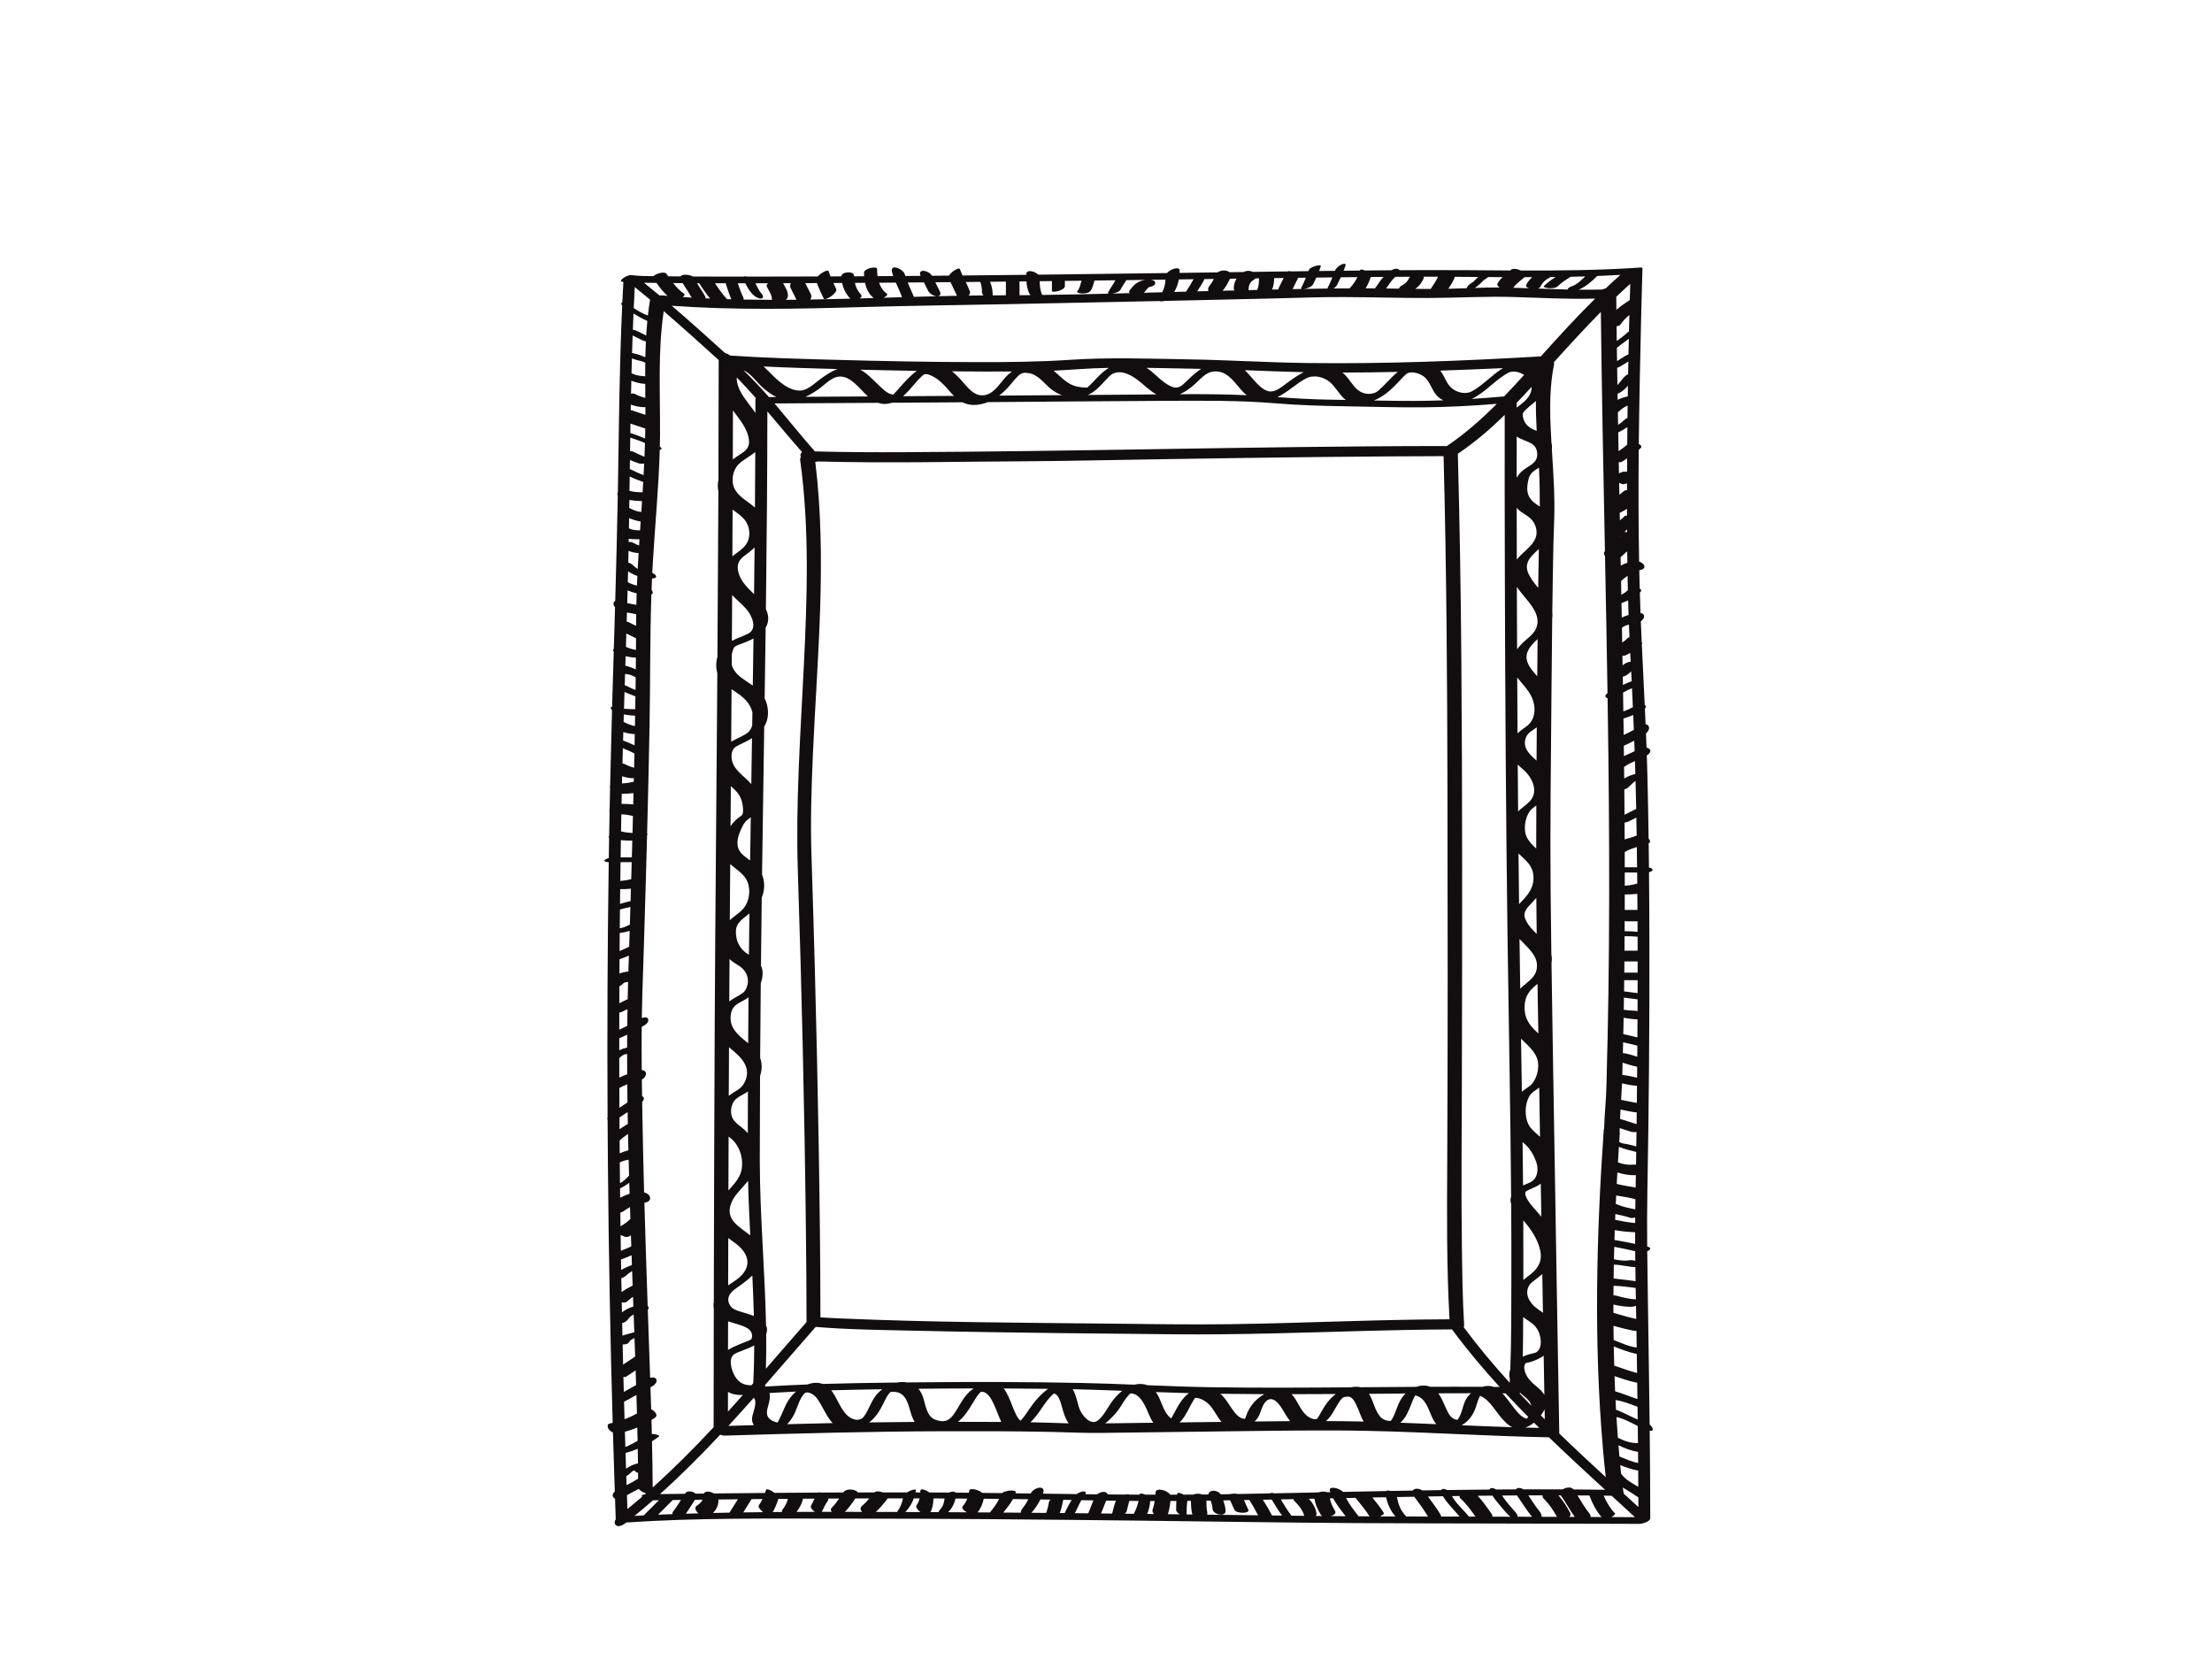 <?xml version="1.0" encoding="utf-8"?>
<!-- Generator: Adobe Illustrator 17.0.0, SVG Export Plug-In . SVG Version: 6.00 Build 0)  -->
<!DOCTYPE svg PUBLIC "-//W3C//DTD SVG 1.1//EN" "http://www.w3.org/Graphics/SVG/1.1/DTD/svg11.dtd">
<svg version="1.1" id="Layer_1" xmlns="http://www.w3.org/2000/svg" xmlns:xlink="http://www.w3.org/1999/xlink" x="0px" y="0px"
	 width="800px" height="600px" viewBox="0 0 800 600" enable-background="new 0 0 800 600" xml:space="preserve">
<path fill="#120E0F" d="M597.577,516.342c-0.221-0.411-0.564-0.822-0.964-1.172c-0.172-14.919-0.415-29.837-0.628-44.756
	c-0.085-5.972-0.18-11.946-0.237-17.92c0.128-0.045,0.256-0.092,0.378-0.146c0.979-0.436,0.95-1.17-0.116-1.432
	c-0.093-0.023-0.186-0.044-0.278-0.066c-0.056-6.687-0.058-13.373,0.063-20.057c0.542-29.813,0.79-59.634,0.736-89.452
	c-0.016-8.637-0.062-17.275-0.145-25.913c0.661-0.131,1.272-0.38,1.264-0.853c-0.008-0.476-0.62-0.7-1.28-0.806
	c-0.03-2.941-0.064-5.883-0.104-8.824c0.039-0.018,0.079-0.033,0.117-0.052c0.695-0.326,0.32-1.075-0.139-1.639
	c-0.108-7.598-0.252-15.196-0.439-22.793c-0.059-2.419-0.133-4.836-0.214-7.253c0.778-0.502,1.788-1.396,1.004-2.262
	c-0.276-0.304-0.669-0.476-1.106-0.553c-0.062-1.7-0.126-3.4-0.196-5.099c0.762-0.662,1.525-1.924,0.869-2.809
	c-0.264-0.356-0.621-0.507-1.009-0.532c-0.083-1.9-0.168-3.799-0.256-5.698c0.604-0.561,0.445-0.997-0.058-1.265
	c-0.343-7.295-0.714-14.588-1.049-21.885c0.182-0.259,0.146-0.549-0.038-0.84c-0.075-1.648-0.15-3.295-0.22-4.943
	c-0.036-0.86-0.066-1.721-0.1-2.581c0.385-0.306,0.717-0.666,0.948-1.063c0.583-1.003,0.068-1.894-1.062-1.906
	c-0.091-2.487-0.174-4.974-0.246-7.461c0.065-0.061,0.133-0.116,0.197-0.178c0.537-0.523,0.234-0.991-0.24-1.289
	c-0.06-2.195-0.115-4.39-0.162-6.585c0.267-0.085,0.535-0.168,0.808-0.241c1.093-0.291,1.434-1.21,0.596-2.05
	c-0.378-0.379-0.898-0.686-1.463-0.895c-0.25-13.45-0.265-26.91-0.139-40.369c0.253-0.225,0.503-0.457,0.749-0.7
	c0.493-0.487,0.052-1.043-0.727-1.455c0.157-15.019,0.478-30.036,0.831-45.032c0.041-1.725,0.086-3.451,0.128-5.176v0
	c0.109-4.391,0.225-8.781,0.366-13.171c0.016-0.493-0.495-0.426-0.857-0.401c-14.358,0.977-28.725,1.121-43.097,1.071
	c-1.299-0.617-2.971-0.884-3.655-0.215c-0.069,0.067-0.142,0.131-0.212,0.197c-9.855-0.054-19.713-0.172-29.571-0.147
	c-3.482,0.009-6.965,0.03-10.447,0.051c-0.054-0.087-0.127-0.171-0.229-0.248c-0.754-0.566-1.938-0.194-2.752,0.262
	c-3.196,0.023-6.392,0.055-9.588,0.086c-0.803-0.371-1.542-0.516-1.654-0.186c-0.023,0.068-0.049,0.134-0.072,0.202
	c-1.981,0.02-3.963,0.042-5.944,0.065c0.239-0.603,0.466-1.212,0.676-1.83c0.352-1.034-0.98-0.649-1.449-0.415
	c-0.906,0.451-2.005,1.285-2.37,2.282c-1.907,0.023-3.813,0.043-5.72,0.067c0.21-0.54,0.41-1.084,0.598-1.636
	c0.259-0.763-1.622-0.262-1.833-0.198c-0.708,0.216-2.209,0.7-2.487,1.515c-0.042,0.124-0.091,0.245-0.135,0.369
	c-2.09,0.027-4.181,0.055-6.271,0.083c-0.461-0.123-0.902-0.133-1.241,0.016c-0.838,0.011-1.677,0.022-2.516,0.033
	c-3.361,0.046-6.723,0.092-10.084,0.138c-0.996-0.5-2.287-0.503-3.251,0.013c-0.02,0.01-0.038,0.022-0.057,0.033
	c-1.694,0.023-3.388,0.046-5.082,0.07c-1.018-0.817-3.174-0.831-4.3,0.059c-4.603,0.063-9.207,0.126-13.81,0.189
	c0.014-0.271,0.024-0.544,0.027-0.818c0.022-1.683-3.285-0.615-4.569,0.879c-15.518,0.21-31.036,0.412-46.555,0.59
	c-1.257-1.32-4.339-1.99-4.339-0.229c0,0.092,0.001,0.184,0.001,0.276c-1.647,0.018-3.294,0.036-4.942,0.054
	c-0.173-0.006-0.346-0.004-0.515,0.006c-5.863,0.063-11.725,0.122-17.588,0.177c-0.364-0.78-0.707-1.569-0.994-2.384
	c-0.229-0.647-3.195,1.003-3.882,2.43c-2.063,0.018-4.126,0.035-6.189,0.052c-0.596-0.994-1.96-1.727-3.072-1.779
	c-1.149-0.054-1.543,0.777-1.062,1.739c0.012,0.024,0.024,0.048,0.036,0.072c-1.846,0.015-3.691,0.029-5.537,0.043
	c-0.052-0.174-0.111-0.344-0.158-0.52c-0.549-2.048-5.533-4.132-4.647-0.827c0.126,0.468,0.273,0.926,0.429,1.381
	c-1.885,0.013-3.77,0.023-5.655,0.035c-0.119-0.869-0.171-1.752-0.183-2.62c-0.015-1.136-4.754-0.232-4.732,1.4
	c0.006,0.415,0.022,0.833,0.051,1.25c-1.223,0.008-2.445,0.016-3.668,0.023c-0.004-0.101-0.008-0.202-0.01-0.303
	c-0.033-1.684-4.56-1.416-4.538,0.326c-1.316,0.007-2.631,0.012-3.947,0.018c-0.254-0.639-0.499-1.282-0.721-1.937
	c-0.212-0.622-2.706,0.607-3.902,1.958c-8.47,0.035-16.941,0.053-25.411,0.053c-0.351-0.104-1.03-0.18-1.417,0
	c-2.405-0.001-4.81,0.003-7.216-0.001c-3.694-0.006-7.387-0.016-11.081-0.038c-1.372-0.804-3.995-0.904-4.501-0.034
	c-1.488-0.013-2.975-0.03-4.463-0.048c-0.184-0.271-0.367-0.542-0.549-0.814c-0.758-1.136-3.895-0.135-4.758,0.768
	c-2.256-0.008-4.527-0.033-6.761-0.241c-0.143-0.069-0.361-0.088-0.626-0.066c-0.165-0.018-0.33-0.032-0.494-0.052
	c-0.025-0.003-0.05-0.007-0.076-0.01c-0.988-0.134-2.271,0.577-3.034,1.123c-0.395,0.283-1.338,1.146-0.333,1.283
	c0.144,0.02,0.29,0.032,0.434,0.05c-0.138,2.461-0.264,4.923-0.379,7.385c-0.124,0.031-0.23,0.094-0.302,0.205
	c-0.181,0.278-0.024,0.618,0.247,0.94c-0.974,21.317-1.164,42.674-1.511,64.005c-0.02,1.204-0.045,2.407-0.066,3.61
	c-0.229,0.372-0.204,0.779-0.021,1.134c-0.232,12.713-0.555,25.422-0.916,38.129c-0.398,0.128-0.68,0.435-0.624,1.023
	c0.043,0.447,0.256,0.884,0.558,1.271c-0.143,4.976-0.289,9.952-0.438,14.927c-0.27,0.362-0.385,0.79-0.033,1.102
	c-0.181,6.023-0.362,12.047-0.539,18.072c-0.018,0.608-0.034,1.216-0.051,1.824c-0.324,0.045-0.552,0.193-0.475,0.545
	c0.057,0.263,0.221,0.495,0.441,0.699c-0.259,9.088-0.488,18.177-0.685,27.266c-0.108,0.262-0.117,0.572-0.02,0.883
	c-0.056,2.594-0.106,5.189-0.157,7.784c-0.139,0.349-0.145,0.708-0.02,1.006c-0.055,2.83-0.105,5.659-0.154,8.488
	c-0.202,0.308-0.284,0.606-0.013,0.751c-0.042,2.439-0.081,4.878-0.118,7.317c-0.476,0.123-0.928,0.304-1.307,0.572
	c-0.952,0.672,0.669,0.917,1.1,0.917c0.062,0,0.123,0,0.184,0c-0.458,30.749-0.582,61.504-0.418,92.255
	c-0.132,0.319-0.161,0.642,0.005,0.912c0.032,5.891,0.073,11.782,0.126,17.672c0.276,30.65,0.848,61.298,1.713,91.937
	c-0.344,0.082-0.69,0.161-1.037,0.234c-1.218,0.256-0.787,1.633-0.219,2.275c0.362,0.41,0.834,0.755,1.352,0.994
	c0.207,7.128,0.435,14.256,0.674,21.383c-0.824,0.547-1.127,1.788-0.193,2.381c0.091,0.058,0.185,0.105,0.279,0.147
	c0.085,2.485,0.166,4.972,0.255,7.457c-0.394,0.636-0.581,1.367-0.121,1.962c0.815,1.056,2.582,0.253,3.379-0.37
	c0.178-0.139,0.352-0.28,0.53-0.419c25.708-1.76,51.65-1.39,77.392-1.41c36.061-0.029,72.122,0.319,108.18,0.73
	c26.005,0.296,52.01,0.744,78.016,0.887c32.04,0.177,64.082,0.134,96.123,0.257c2.272,0.009,4.543,0.018,6.814,0.027
	c0.837,0.003,3.827-0.832,3.827-1.986c-0.002-10.582-0.082-21.163-0.199-31.743c0.025,0.006,0.049,0.014,0.073,0.02
	C597.569,517.62,598.021,517.166,597.577,516.342z M574.904,541.065c1.053,2.754,2.365,5.378,4.324,7.586
	c-1.341-0.005-2.683-0.01-4.024-0.015c0.115-0.365,0.055-0.756-0.265-1.144c-1.702-2.058-2.992-4.397-4.415-6.647
	c1.451,0.008,2.903,0.018,4.354,0.03C574.874,540.94,574.881,541.003,574.904,541.065z M531.265,548.498
	c-1.99-2.478-4.582-4.624-6.141-7.408c0.939-0.013,1.878-0.025,2.818-0.038c-0.115,0.302-0.078,0.609,0.231,0.883
	c2.156,1.908,3.799,4.233,5.44,6.569C532.83,548.503,532.047,548.5,531.265,548.498z M491.362,548.388
	c-1.631-2.123-3.34-4.207-4.517-6.604c0.851-0.017,1.702-0.035,2.552-0.052c0.291-0.006,0.583-0.012,0.874-0.018
	c1.683,2.231,3.592,4.299,5.039,6.695C493.995,548.403,492.678,548.397,491.362,548.388z M460.045,548.086
	c-1.015-1.946-2.117-3.844-3.311-5.687c1.063-0.02,2.125-0.042,3.188-0.063c1.207,1.906,2.285,3.889,3.675,5.674
	c0.031,0.04,0.068,0.079,0.102,0.118C462.48,548.115,461.263,548.101,460.045,548.086z M466.767,547.756
	c-1.338-1.718-2.395-3.639-3.553-5.483c1.533-0.031,3.066-0.062,4.599-0.093c-0.02,0.199,0.042,0.392,0.217,0.568
	c1.638,1.641,3.071,3.269,3.667,5.472c-1.559-0.017-3.118-0.035-4.676-0.052C466.946,548.014,466.858,547.872,466.767,547.756z
	 M476.14,547.369c-0.322-2.119-1.41-3.782-2.755-5.305c0.673-0.014,1.347-0.028,2.02-0.042c0.259,2.081,1.22,4.002,2.283,5.798
	c0.116,0.196,0.305,0.349,0.543,0.463c-0.791-0.008-1.583-0.015-2.374-0.023C476.074,547.982,476.188,547.679,476.14,547.369z
	 M482.863,546.476c-0.862-1.457-1.599-2.94-1.911-4.571c0.397-0.008,0.794-0.016,1.191-0.025c1.246,2.309,2.909,4.388,4.51,6.473
	c-1.787-0.013-3.574-0.026-5.361-0.042C482.467,547.973,483.348,547.296,482.863,546.476z M500.481,547.2
	c-1.192-2.015-2.715-3.783-4.171-5.605c1.657-0.033,3.314-0.065,4.97-0.097c0.572,2.582,1.655,4.91,3.385,6.948
	c-1.875-0.005-3.749-0.008-5.623-0.016C499.978,548.032,500.671,547.522,500.481,547.2z M508.271,548.092
	c-1.742-1.824-2.634-4.211-3.019-6.668c2.076-0.039,4.153-0.076,6.229-0.113c1.611,2.199,3.297,4.349,4.675,6.707
	c0.092,0.158,0.201,0.309,0.319,0.453c-2.633-0.005-5.266-0.011-7.899-0.014C508.494,548.341,508.393,548.22,508.271,548.092z
	 M520.966,547.748c-1.341-2.294-2.969-4.385-4.54-6.521c1.812-0.03,3.624-0.059,5.436-0.087c1.637,2.744,4.007,4.885,6.034,7.351
	c-2.228-0.005-4.456-0.008-6.683-0.012C521.189,548.244,521.111,547.997,520.966,547.748z M539.507,547.572
	c-1.614-2.275-3.157-4.598-5.091-6.601c1.772-0.02,3.544-0.039,5.317-0.056c1.5,2.207,3.301,4.158,5.024,6.207
	c0.417,0.496,0.956,1.025,1.564,1.416c-2.206-0.007-4.413-0.012-6.619-0.018C539.786,548.22,539.739,547.899,539.507,547.572z
	 M548.322,547.169c-1.725-2.051-3.658-3.987-5.061-6.285c1.794-0.015,3.587-0.026,5.38-0.036c1.734,2.495,3.309,5.104,5.234,7.462
	c0.069,0.085,0.149,0.169,0.234,0.253c-1.752-0.005-3.503-0.01-5.255-0.016C548.889,548.098,548.602,547.502,548.322,547.169z
	 M556.877,546.719c-1.517-1.86-2.778-3.905-4.123-5.89c1.728-0.007,3.456-0.011,5.184-0.013c-0.117,0.359-0.062,0.721,0.252,1.041
	c1.975,2.012,3.582,4.269,4.914,6.737c-1.851-0.007-3.702-0.013-5.552-0.019C557.645,547.943,557.251,547.177,556.877,546.719z
	 M567.892,547.203c-1.175-2.302-2.597-4.434-4.265-6.385c0.281,0,0.562,0.001,0.844,0.002c0.019,0.03,0.036,0.061,0.058,0.091
	c1.81,2.477,3.204,5.233,5.014,7.705c-0.659-0.003-1.319-0.005-1.978-0.007C567.955,548.166,568.128,547.666,567.892,547.203z
	 M569.062,538.675c-0.005-0.006-0.009-0.013-0.014-0.02c-0.746-1.021-2.644-0.783-3.82-0.007c-4.779-0.021-9.558-0.02-14.337-0.005
	c-0.535-0.371-1.156-0.592-1.829-0.487c-0.373,0.058-0.637,0.244-0.805,0.493c-2.383,0.01-4.766,0.027-7.15,0.045
	c-0.357-0.203-0.732-0.366-1.12-0.463c-0.664-0.166-1.155,0.05-1.274,0.481c-5.13,0.044-10.26,0.104-15.389,0.176
	c-0.34-0.193-0.706-0.33-1.078-0.381c-0.494-0.068-0.875,0.106-1.06,0.411c-2.268,0.033-4.535,0.068-6.803,0.106
	c-0.64-0.404-1.372-0.645-2.166-0.601c-0.536,0.03-0.999,0.287-1.267,0.659c-2.677,0.046-5.353,0.094-8.03,0.144
	c-0.688-0.205-1.349-0.225-1.692,0.033c-5.162,0.098-10.324,0.201-15.487,0.308c-1.426-1.449-5.524-2.398-4.729-0.185
	c0.034,0.095,0.072,0.187,0.108,0.281c-0.358,0.008-0.717,0.015-1.075,0.022c-0.828-0.337-2.185-0.292-3.231,0.067
	c-5.341,0.111-10.681,0.222-16.021,0.328c-0.338-0.116-0.679-0.181-0.993-0.156c-0.241,0.019-0.406,0.087-0.517,0.184
	c-3.868,0.076-7.736,0.148-11.604,0.217c-0.931-0.198-2.04-0.178-2.751,0.049c-0.444,0.008-0.888,0.016-1.333,0.024
	c-0.71,0.012-1.42,0.019-2.13,0.03c-0.572-0.862-1.751-1.326-2.741-1.289c-0.821,0.03-1.686,0.537-1.674,1.351
	c-0.728,0.008-1.456,0.013-2.185,0.02c-1.036-0.393-2.392-0.397-3.269,0.028c-1.18,0.009-2.361,0.016-3.541,0.022
	c-1.011-0.606-2.192-0.933-2.313-0.279c-0.017,0.096-0.031,0.191-0.047,0.287c-0.832,0.003-1.664,0.008-2.496,0.009
	c-0.922-1.631-5.28-2.763-5.304-0.719c-0.003,0.24-0.012,0.479-0.023,0.717c-1.214-0.002-2.429-0.004-3.643-0.008
	c-0.959-0.473-1.979-0.615-2.181-0.009c-1.189-0.005-2.378-0.01-3.567-0.017c-0.396-0.16-1.004-0.146-1.658-0.012
	c-2.073-0.014-4.145-0.03-6.218-0.049c-0.143-0.539-0.606-0.913-1.395-0.923c-0.782-0.01-1.72,0.332-2.426,0.886
	c-1.424-0.015-2.847-0.03-4.271-0.047c0.366-0.641,0.078-1.11-0.822-0.987c-0.758,0.104-1.617,0.456-2.312,0.951
	c-4.062-0.049-8.124-0.102-12.187-0.157c0.032-0.087,0.067-0.172,0.097-0.26c0.384-1.108-0.077-2.023-1.363-1.907
	c-1.165,0.106-2.638,0.985-3.163,2.107c-1.83-0.025-3.659-0.049-5.489-0.073c0.028-0.084,0.063-0.164,0.09-0.249
	c0.365-1.172-3.734-0.879-5.026,0.185c-2.358-0.03-4.715-0.058-7.073-0.084c-1.415-1.193-4.508-1.903-4.691-0.867
	c-0.048,0.271-0.101,0.543-0.159,0.817c-1.606-0.016-3.213-0.031-4.819-0.044c-0.393-0.535-1.501-0.44-2.446-0.018
	c-2.355-0.018-4.71-0.031-7.066-0.041c-0.305-0.221-0.606-0.407-0.848-0.544c-0.387-0.219-2.364-1.16-2.376-0.039
	c-0.002,0.191-0.008,0.381-0.016,0.57c-0.579-0.002-1.159-0.001-1.738-0.002c0.044-0.216,0.092-0.43,0.127-0.648
	c0.142-0.887-1.802-0.066-2.047,0.046c-0.291,0.134-0.725,0.34-1.151,0.598c-2.923-0.004-5.847-0.008-8.77-0.007
	c-1.036-0.442-2.295-0.539-3.052,0.005c-1.973,0.003-3.945,0.005-5.918,0.01c-0.361-0.573-1.495-0.922-1.943-0.989
	c-1.108-0.166-2.71-0.05-3.396,0.983c-0.005,0.008-0.01,0.015-0.015,0.023c-2.703,0.01-5.407,0.02-8.11,0.034
	c-0.394-0.139-0.728-0.16-0.913,0.004c-5.26,0.028-10.52,0.065-15.779,0.107c-1.241-0.985-2.896-1.651-3.089-1.079
	c-0.125,0.371-0.254,0.74-0.386,1.108c-6.169,0.052-12.339,0.11-18.508,0.177c-0.231-0.147-0.472-0.274-0.713-0.376
	c-0.698-0.297-2.52-0.601-2.859,0.417c-1.009,0.012-2.019,0.023-3.028,0.035c-0.913-0.881-3.012-1.216-3.707-0.164
	c-0.045,0.069-0.09,0.138-0.135,0.208c-3.008,0.036-6.015,0.074-9.023,0.112c7.586-6.803,14.792-14.026,21.777-21.476
	c0.602,0.221,1.193,0.342,1.596,0.33c26.453-0.8,52.895-1.526,79.361-1.585c13.192-0.03,26.383-0.033,39.572,0.262
	c5.85,0.13,11.681,0.427,17.53,0.342c14.942-0.216,29.885-0.409,44.827-0.57c17.391-0.187,34.81-0.538,52.2-0.151
	c21.555,0.479,43.072,1.917,64.631,2.306c6.66,6.435,13.48,12.718,20.312,18.976C576.688,538.74,572.875,538.701,569.062,538.675z
	 M431.147,547.413c0.026,0.114,0.069,0.22,0.122,0.321c-0.706-0.009-1.413-0.017-2.119-0.025c0.003-1.639,0.03-3.279,0.274-4.899
	c0.431-0.004,0.861-0.008,1.291-0.012C430.73,544.347,430.799,545.894,431.147,547.413z M398.197,547.358
	c0.031-0.06,0.06-0.12,0.085-0.182c0.596-1.489,1.191-2.979,1.788-4.468c1.164,0.018,2.328,0.035,3.492,0.051
	c-0.556,1.522-0.962,3.071-1.35,4.642C400.873,547.386,399.535,547.372,398.197,547.358z M383.275,547.208
	c0.621-1.525,0.936-3.151,1.258-4.775c1.021,0.019,2.043,0.037,3.064,0.056c-0.973,1.508-1.759,3.12-2.549,4.736
	C384.457,547.22,383.866,547.214,383.275,547.208z M372.968,547.117c0.262-0.233,0.498-0.485,0.698-0.739
	c1.008-1.279,1.901-2.639,2.628-4.086c1.244,0.02,2.489,0.039,3.733,0.06c-0.326,0.192-0.552,0.435-0.611,0.734
	c-0.276,1.394-0.562,2.769-1.061,4.079C376.56,547.148,374.764,547.133,372.968,547.117z M341.61,541.95
	c-0.113,1.413-0.571,2.9-1.553,3.934c-0.254,0.268-0.524,0.65-0.591,1.008c-0.986-0.005-1.971-0.009-2.957-0.013
	c0.804-1.51,1.053-3.227,1.077-4.947C338.927,541.937,340.269,541.943,341.61,541.95z M345.564,541.969
	c1.419,0.008,2.838,0.018,4.257,0.028c-0.37,0.995-0.877,1.929-1.606,2.702c-0.629,0.667,0.282,1.603,1.503,2.249
	c-2.259-0.013-4.518-0.028-6.777-0.04C344.27,545.497,345.193,543.827,345.564,541.969z M355.795,542.042
	c1.851,0.016,3.701,0.037,5.551,0.056c-0.819,1.714-1.984,3.225-3.183,4.723c-0.051,0.064-0.09,0.123-0.123,0.18
	c-1.507-0.01-3.013-0.02-4.52-0.029C354.726,545.532,355.396,543.862,355.795,542.042z M363.096,546.74
	c1.177-1.47,2.362-2.946,3.26-4.587c1.848,0.022,3.695,0.046,5.543,0.072c-0.603,1.232-1.342,2.372-2.219,3.484
	c-0.302,0.383-0.492,0.908-0.47,1.376c-2.141-0.018-4.281-0.032-6.422-0.049C362.905,546.946,363.009,546.848,363.096,546.74z
	 M388.936,546.886c0.712-1.435,1.368-2.93,2.168-4.332c1.451,0.027,2.901,0.052,4.352,0.077c-0.599,1.496-1.198,2.992-1.796,4.489
	c-0.026,0.065-0.039,0.127-0.058,0.191c-1.634-0.017-3.268-0.033-4.902-0.049C388.791,547.142,388.872,547.017,388.936,546.886z
	 M407.521,546.41c0.295-1.199,0.558-2.413,0.922-3.594c1.107,0.011,2.215,0.025,3.322,0.033c-0.297,1.472-0.842,2.87-1.518,4.256
	c-0.06,0.122-0.083,0.251-0.08,0.382c-1.101-0.013-2.202-0.024-3.303-0.036C407.18,547.158,407.422,546.813,407.521,546.41z
	 M415.987,542.868c0.546,0.002,1.093,0.006,1.639,0.007c-0.18,1.081-0.444,2.147-0.786,3.21c-0.166,0.516,0.074,1.034,0.529,1.485
	c-0.821-0.01-1.642-0.019-2.463-0.028C415.493,546.043,415.897,544.49,415.987,542.868z M423.294,542.861
	c0.417-0.003,0.833-0.001,1.25-0.004c0.302-0.002,0.604-0.006,0.905-0.009c-0.066,1.105-0.071,2.215-0.072,3.324
	c0,0.483,0.608,1.058,1.334,1.508c-1.438-0.017-2.875-0.035-4.312-0.051C422.859,546.066,423.16,544.477,423.294,542.861z
	 M316.765,546.804c1.44-1.317,2.669-2.782,3.901-4.325c0.152-0.19,0.246-0.381,0.292-0.57c1.868-0.001,3.737,0,5.605,0.001
	c-0.365,1.788-1.027,3.482-2.144,4.919C321.868,546.821,319.317,546.812,316.765,546.804z M257.857,547.188
	c1.189-1.162,1.934-2.649,1.973-4.433c0.003-0.151-0.01-0.298-0.034-0.441c2.353-0.026,4.706-0.051,7.059-0.076
	c-0.996,1.616-2.033,3.207-3.024,4.827C261.839,547.101,259.848,547.142,257.857,547.188z M254.114,542.378
	c-0.399,0.851-1.079,1.52-2.021,2.104c-1.09,0.676-0.567,1.901,0.483,2.838c-1.51,0.041-3.021,0.086-4.53,0.132
	c1.176-1.626,2.209-3.354,3.297-5.041C252.266,542.401,253.19,542.389,254.114,542.378z M271.812,542.187
	c1.318-0.013,2.636-0.025,3.954-0.037c-0.365,0.771-0.782,1.515-1.288,2.214c-0.431,0.596,0.42,1.696,1.501,2.526
	c-2.39,0.025-4.781,0.055-7.171,0.09C269.796,545.375,270.825,543.794,271.812,542.187z M281.481,542.201
	c0.011-0.033,0.017-0.067,0.024-0.101c1.138-0.009,2.277-0.018,3.415-0.028c-0.266,1.513-1.124,2.839-2.036,4.075
	c-0.195,0.265-0.161,0.491-0.006,0.682c-1.135,0.008-2.271,0.015-3.406,0.025C280.348,545.405,280.939,543.81,281.481,542.201z
	 M288.169,546.677c1.03-1.397,1.933-2.929,2.212-4.645c1.401-0.01,2.802-0.019,4.203-0.028c-0.452,0.874-0.86,1.773-1.297,2.659
	c-0.286,0.58,0.505,1.469,1.423,2.116c-2.219,0.004-4.439,0.011-6.658,0.021C288.09,546.758,288.135,546.723,288.169,546.677z
	 M299.467,541.977c1.342-0.007,2.683-0.014,4.025-0.02c-0.808,1.177-1.661,2.317-2.67,3.347c-0.552,0.563-0.379,1.088,0.051,1.47
	c-1.216,0-2.433,0-3.65,0.002c0.681-1.421,1.331-2.854,2.262-4.137C299.61,542.467,299.588,542.235,299.467,541.977z
	 M309.348,541.935c1.684-0.006,3.369-0.011,5.053-0.015c-0.77,0.926-1.583,1.817-2.516,2.578c-0.918,0.749-0.747,1.612-0.102,2.292
	c-2.068-0.005-4.137-0.009-6.205-0.012C307.023,545.3,308.205,543.637,309.348,541.935z M226.006,517.813
	c1.528-0.417,3.026-0.924,4.481-1.531c0.038,1.599,0.073,3.197,0.106,4.796c-1.417,0.862-2.886,1.619-4.421,2.239
	C226.116,521.483,226.06,519.648,226.006,517.813z M229.565,103.83c1.865,1.495,3.714,3.007,5.548,4.536
	c-0.317,1.911-0.582,3.828-0.799,5.748c-1.827-0.658-3.494-1.632-5.116-2.681C229.309,108.898,229.432,106.364,229.565,103.83z
	 M310.808,111.081c18.031-0.524,36.057-0.725,54.089-1.085c18.153-0.363,36.306-0.732,54.459-1.122
	c0.073,0.029,0.152,0.055,0.243,0.074c0.476,0.099,0.986,0.044,1.483-0.112c13.313-0.287,26.625-0.585,39.937-0.907
	c8.236-0.2,16.462-0.523,24.702-0.494c10.292,0.037,20.58,0.365,30.872,0.337c10.279-0.029,20.504-0.665,30.789-0.354
	c9.845,0.298,19.687,0.844,29.534,0.568c-6.799,6.725-13.246,13.797-19.657,20.91c-28.122,1.646-56.367,2.761-84.537,2.396
	c-14.319-0.186-28.62-1.096-42.944-1.327c-14.182-0.229-28.551-0.776-42.717,0.169c-10.801,0.72-22.715,0.874-33.965,0.843
	c-17.285-0.047-34.57-0.376-51.847-0.862c-12.368-0.348-24.768-0.668-37.118-1.519c-0.55-0.411-1.26-0.752-1.941-0.951
	c-6.361-5.764-12.733-11.493-19.248-17.062C265.529,112.207,288.184,111.739,310.808,111.081z M255.074,107.252
	c-0.884-1.687-2.066-3.162-2.952-4.823c0.244,0.001,0.489,0.001,0.733,0.002c1.256,1.886,2.513,3.793,3.962,5.539
	c-0.586-0.026-1.171-0.051-1.756-0.079C255.183,107.721,255.21,107.512,255.074,107.252z M285.935,104.163
	c0.706,1.412,1.413,2.825,2.119,4.238c-1.284,0.013-2.568,0.024-3.852,0.031c0.47-0.387,0.789-0.904,0.769-1.573
	c-0.05-1.7-0.989-2.989-1.753-4.435c0.942-0.003,1.884-0.004,2.826-0.007C285.744,102.955,285.635,103.563,285.935,104.163z
	 M339.916,105.394c-0.549-1.099-1.099-2.198-1.648-3.297c1.836-0.016,3.673-0.035,5.509-0.051c0.725,1.666,1.591,3.269,2.329,4.929
	c-2.415,0.046-4.83,0.099-7.246,0.158C340.003,107.183,340.396,106.354,339.916,105.394z M361.201,106.811
	c-0.732,0.001-1.464,0.006-2.195,0.009c0.002-0.033,0.01-0.058,0.01-0.092c-0.002-1.67-0.271-3.292-0.953-4.821
	c1.911-0.02,3.821-0.041,5.732-0.062c0,1.65,0,3.301,0,4.951C362.931,106.799,362.066,106.81,361.201,106.811z M376.863,106.454
	c-0.712-1.512-0.812-3.117-0.824-4.747c1.469-0.017,2.938-0.035,4.407-0.053c0,1.195,0,2.39,0,3.584c0,0.775,4.681-0.2,4.681-1.724
	c0-0.639,0-1.277,0-1.916c2.01-0.025,4.02-0.049,6.03-0.074c-0.421,1.295-0.638,2.776-1.521,3.764
	c-0.603,0.676,1.579,0.851,1.766,0.851c0.917,0.002,2.238-0.102,2.896-0.84c0.9-1.008,1.108-2.526,1.544-3.836
	c2.522-0.032,5.044-0.064,7.566-0.097c-0.812,1.538-1.887,2.913-2.683,4.46c-0.11,0.213-0.002,0.327,0.204,0.384
	c-7.995,0.196-15.99,0.36-23.983,0.468C376.925,106.607,376.9,106.533,376.863,106.454z M414.22,101.224
	c-1.37,0.162-2.636,0.718-3.717,1.585c-0.712,0.571-1.194,1.375-1.823,2.026c-0.457,0.473-0.37,0.876-0.062,1.18
	c-2.123,0.056-4.247,0.112-6.37,0.165c0.169-0.026,0.296-0.051,0.331-0.059c0.785-0.185,2.251-0.553,2.666-1.358
	c0.618-1.201,1.405-2.297,2.106-3.446C409.64,101.286,411.93,101.255,414.22,101.224z M413.659,105.883
	c0.051-0.044,0.109-0.08,0.155-0.128c0.424-0.439,0.784-0.933,1.184-1.393c0.118-0.136,0.245-0.264,0.372-0.392
	c0.014-0.014,0.074-0.065,0.133-0.116c0.93-0.145,2.403-0.62,2.316-1.577c-0.068-0.746-0.927-0.999-1.752-1.078
	c1.816-0.024,3.633-0.048,5.449-0.073c-0.103,1.598-0.403,3.224-1.222,4.579C418.083,105.764,415.871,105.824,413.659,105.883z
	 M435.535,100.934c1.151-0.016,2.303-0.032,3.454-0.048c-0.133,0.253-0.264,0.506-0.402,0.756c-0.202,0.365-0.421,0.719-0.648,1.069
	c-0.064,0.099-0.6,0.765-0.42,0.575c-0.59,0.624-0.774,1.376-0.446,1.986c-1.361,0.033-2.722,0.064-4.083,0.098
	c0.764-1.326,1.686-2.559,2.39-3.927C435.47,101.267,435.518,101.096,435.535,100.934z M447.221,100.773
	c-0.624,0.989-0.986,2.139-1.014,3.374c-0.008,0.347,0.092,0.645,0.261,0.901c-1.23,0.029-2.46,0.058-3.691,0.086
	c-0.2,0.004-0.4,0.01-0.599,0.014c1.129-1.295,1.908-2.81,2.674-4.343C445.642,100.795,446.431,100.784,447.221,100.773z
	 M455.311,101.129c-0.001,1.399-0.106,2.497-0.631,3.726c-1.055,0.025-2.109,0.05-3.164,0.075c0.03-0.101,0.051-0.207,0.054-0.323
	c0.033-1.464,0.607-2.708,1.859-3.377c0.274-0.146,0.481-0.337,0.625-0.55c0.444-0.006,0.889-0.012,1.333-0.018
	C455.339,100.811,455.311,100.967,455.311,101.129z M500.375,100.145c-0.41,0.449-0.805,0.913-1.177,1.409
	c-0.668,0.892-1.228,1.874-1.933,2.738c-1.128-0.007-2.256-0.01-3.384-0.012c0.792-1.262,1.382-2.632,1.883-4.097
	C497.302,100.17,498.839,100.156,500.375,100.145z M509.979,100.095c-0.123,0.138-0.235,0.286-0.323,0.458
	c-0.294,0.577-0.69,1.176-1.201,1.719c-0.013,0.013-0.021,0.023-0.032,0.034c-0.025,0.018-0.064,0.049-0.124,0.1
	c-0.143,0.12-0.297,0.228-0.45,0.337c-0.03,0.021-0.252,0.159-0.314,0.202c-0.145,0.079-0.29,0.157-0.436,0.231
	c-0.5,0.255-1.017,0.715-1.135,1.218c-0.741-0.011-1.481-0.022-2.222-0.034c-0.813-0.013-1.626-0.015-2.438-0.025
	c1.066-1.462,1.989-3.061,3.366-4.211C506.439,100.112,508.209,100.102,509.979,100.095z M532.341,102.273
	c-0.661,0.352-1.741,1.089-1.838,1.958c-2.233,0.084-4.466,0.164-6.701,0.211c0.879-1.339,1.777-2.656,2.329-4.212
	c0.014-0.039,0.016-0.078,0.014-0.117c2.836,0.018,5.671,0.039,8.507,0.06c-0.21,0.181-0.417,0.366-0.618,0.56
	c-0.318,0.308-0.627,0.626-0.945,0.933C532.799,101.946,532.468,102.205,532.341,102.273z M551.365,100.255
	c0.935,0,1.87-0.001,2.805-0.003c-0.894,0.738-1.613,1.636-2.18,2.748c-0.341,0.67,0.441,1.052,1.11,1.25
	c-1.926-0.067-3.852-0.127-5.778-0.176C548.293,102.53,550.047,101.493,551.365,100.255z M560.258,104.235
	c0.937,0.028,2.376,0.006,3.103-0.702c1.395-1.36,3.038-2.395,4.679-3.431c1.753-0.036,3.506-0.078,5.259-0.131
	c-1.42,1.421-2.934,2.894-4.852,3.576c-0.36,0.128-1.553,0.572-1.431,1.157c-3.624-0.083-7.249-0.216-10.873-0.346
	c0.325-0.078,0.689-0.21,0.806-0.44c0.808-1.585,1.808-2.64,3.392-3.447c0.161-0.082,0.261-0.169,0.323-0.258
	c0.656-0.006,1.312-0.015,1.968-0.023c-1.481,0.957-2.929,1.955-4.201,3.195C557.795,104.004,560.105,104.231,560.258,104.235z
	 M588.506,160.771c-0.994,0.913-2.044,1.679-3.133,2.408c-0.042-2.26-0.084-4.519-0.125-6.779c1.146-0.583,2.258-1.205,3.316-1.907
	C588.542,156.586,588.522,158.679,588.506,160.771z M592.513,537.742c-2.277-1.351-4.664-2.595-6.219-4.758
	c-0.111-1.033-0.215-2.068-0.314-3.102c2.112,0.829,4.23,1.596,6.497,1.973C592.491,533.817,592.502,535.779,592.513,537.742z
	 M558.543,504.513c-0.513-0.89-1.259-1.723-2.167-2.505c-1.379-1.188-2.736-2.214-3.779-3.731c-0.877-1.275-2.011-3.935-0.808-5.281
	c2.249-0.421,4.585-1.333,6.51-2.686C558.38,495.045,558.461,499.779,558.543,504.513z M552.224,513.056
	c-0.014,0.018-0.024,0.031-0.037,0.048c-2.378-0.499-4.42-3.707-5.744-5.38c-0.949-1.201-1.932-2.59-3.066-3.785
	c0.385,0.004,0.771,0.008,1.157,0.012c2.674,2.868,5.397,5.692,8.161,8.477C552.537,512.646,552.377,512.858,552.224,513.056z
	 M526.991,513.616C526.935,513.662,526.922,513.664,526.991,513.616L526.991,513.616z M527.237,513.354
	c-0.012,0.016-0.024,0.029-0.036,0.044c-0.114,0.036-0.238,0.071-0.31,0.068c-0.634-0.025-1.156-0.326-1.659-0.687
	c-1.198-0.861-1.859-2.575-2.447-3.867c-0.758-1.667-1.489-3.513-2.605-5c3.944-0.02,7.887-0.033,11.831-0.03
	c-0.437,0.386-0.832,0.789-1.156,1.197C528.923,507.504,529.063,510.909,527.237,513.354z M503.028,513.86
	c-1.314,0.2-2.99-0.517-3.811-1.459c-2.038-2.337-2.473-5.679-4.072-8.308c4.398-0.032,8.797-0.068,13.196-0.103
	c-0.26,0.248-0.509,0.503-0.735,0.767c-1.857,2.159-2.469,5.124-3.682,7.637C503.672,512.914,503.385,513.406,503.028,513.86z
	 M477.823,510.689c-0.411,0.733-1.057,1.97-1.589,2.526c0.004-0.058-0.343,0.069-0.677,0.054c-0.858-0.038-1.6-0.384-2.312-0.837
	c-2.547-1.62-3.646-5.045-5.393-7.381c-0.231-0.309-0.474-0.581-0.722-0.828c5.336-0.008,10.672-0.033,16.007-0.06
	C480.829,505.851,479.269,508.11,477.823,510.689z M450.649,513.141C450.926,513.03,451.048,513.121,450.649,513.141
	L450.649,513.141z M450.711,512.002c-0.132,0.387-0.273,0.767-0.436,1.138c-0.086-0.004-0.182-0.01-0.289-0.019
	c-1.472-0.126-2.613-1.231-3.484-2.324c-1.786-2.242-2.967-4.83-5.131-6.719c5.299,0.078,10.6,0.121,15.9,0.138
	C454.178,505.903,451.872,508.588,450.711,512.002z M423.587,512.977c-0.147-0.102-0.28-0.196-0.354-0.259
	c-2.722-2.27-3.135-6.433-5.187-9.256c3.982,0.149,7.966,0.284,11.951,0.388c-2.388,1.753-3.804,4.321-5.177,6.898
	C424.423,511.494,424.031,512.254,423.587,512.977z M397.298,513.534c-2.509,2.217-5.362-0.991-6.491-3.134
	c-1.116-2.118-1.379-5.727-2.869-7.971c5.99,0.128,11.976,0.336,17.96,0.566c-1.677,1.287-3.072,2.867-4.248,4.639
	C400.275,509.704,399.186,511.865,397.298,513.534z M369.122,513.808c-0.257-0.158-0.46-0.368-0.654-0.601
	c-0.699-0.839-1.153-1.892-1.585-2.883c-1.005-2.307-1.765-4.721-3.024-6.913c-0.272-0.473-0.569-0.887-0.885-1.254
	c5.363,0.021,10.725,0.065,16.087,0.131c-1.774,1.23-3.337,2.87-4.532,4.283c-1.436,1.698-2.582,3.604-3.891,5.395
	C370.169,512.608,369.657,513.218,369.122,513.808z M338.133,513.385c-2.89-1.134-3.375-5.076-4.165-7.659
	c-0.417-1.364-1.008-2.53-1.804-3.461c6.651-0.072,13.302-0.112,19.953-0.121c-0.908,0.642-1.745,1.391-2.463,2.202
	c-1.954,2.205-3.123,4.992-4.861,7.353C343.102,513.996,341.217,514.595,338.133,513.385z M306.083,511.559
	c-2.198-2.352-3.231-5.589-5.061-8.204c-0.132-0.188-0.268-0.364-0.405-0.534c6.147-0.172,12.295-0.285,18.44-0.379
	c-0.711,0.55-1.368,1.167-1.947,1.84c-2.028,2.359-2.813,5.483-4.63,7.971C310.884,514.44,307.821,513.419,306.083,511.559z
	 M270.783,500.961c-2.22-0.162-3.77-1.263-4.928-3.137c-1.284-2.077-2.452-6.099-0.598-7.825c0.245-0.229,0.381-0.291,0.609-0.417
	c0.77-0.425,0.518-0.274,1.173-0.549c1.192-0.5,2.415-0.926,3.606-1.429c0.687-0.29,1.419-0.62,2.139-1
	c-0.013,4.56-0.127,9.12-0.378,13.682c-0.208,0.237-0.416,0.473-0.624,0.71C271.445,500.992,271.111,500.984,270.783,500.961z
	 M313.625,143.115c0.098,0.09,0.196,0.171,0.293,0.257c-7.543,0.047-15.085,0.095-22.628,0.139c1.583-0.701,3.085-1.615,4.463-2.556
	c2.147-1.466,4.668-4.263,7.213-4.704C307.371,135.488,310.835,140.567,313.625,143.115z M333.867,135.648
	c0.584-0.494,0.376-0.292,0.753-0.332c0.845-0.091,1.732,0.325,2.47,0.672c2.401,1.128,4.368,3.204,6.075,5.181
	c0.623,0.721,1.23,1.397,1.848,2.013c-6.135,0.04-12.269,0.074-18.404,0.113C329.252,141.032,331.245,137.868,333.867,135.648z
	 M372.34,134.998c3.192,0.615,5.373,3.739,7.742,5.686c1.199,0.986,2.582,1.729,4.052,2.229c-7.595,0.055-15.189,0.108-22.784,0.159
	c1.171-0.887,2.25-1.895,3.218-2.958c1.234-1.355,2.318-2.85,3.631-4.131C369.488,134.724,370.558,134.655,372.34,134.998z
	 M401.136,136.151c3.053-3.029,7.356-0.977,10.265,1.229c2.327,1.764,4.317,3.901,6.829,5.26c-2.035,0.02-4.069,0.04-6.1,0.057
	c-6.235,0.052-12.47,0.097-18.706,0.144C396.616,141.493,398.702,138.566,401.136,136.151z M440.769,134.41
	c3.826,0.591,6.171,4.553,8.612,7.129c0.495,0.523,1.005,0.983,1.528,1.39c-8.047-0.364-16.12-0.407-24.183-0.361
	c1.915-0.839,3.676-2.083,5.274-3.521C434.766,136.559,436.677,133.778,440.769,134.41z M480.994,138.214
	c1.94,1.663,3.148,4.055,5.003,5.821c0.237,0.226,0.485,0.422,0.739,0.603c-1.77-0.033-3.539-0.064-5.309-0.086
	c-6.515-0.081-12.948-0.468-19.419-0.926c3.702-1.778,6.6-4.754,10.224-6.715C475.037,135.391,478.692,136.241,480.994,138.214z
	 M509.276,134.878c1.767-0.571,4.136,0.198,5.584,1.233c2.325,1.661,2.906,4.968,4.833,7.011c0.674,0.715,1.484,1.261,2.367,1.663
	c-3.466,0.126-6.934,0.204-10.406,0.216c-4.932,0.017-9.863-0.06-14.794-0.158c3.49-1.362,6.234-3.837,8.859-6.629
	C506.643,137.233,508.392,135.164,509.276,134.878z M556.888,183.211c-1.39-0.934-2.825-1.836-3.715-3.312
	c-1.186-1.968-0.87-4.395-0.377-6.517c0.457-1.968,1.617-2.91,3.241-3.906c0.187-0.115,0.37-0.231,0.551-0.349
	C556.822,173.831,556.913,178.515,556.888,183.211z M550.831,428.734c-0.047-5.228-0.104-10.456-0.169-15.684
	c0.32,0.276,0.638,0.55,0.944,0.828c1.883,1.716,3.157,3.959,3.989,6.347c0.679,1.95,0.692,4.356-0.563,6.082
	C554.066,427.633,552.278,428.041,550.831,428.734z M557.794,460.94c0.078,4.615,0.159,9.23,0.238,13.845
	c-0.638-0.494-1.312-0.972-2.008-1.452c-2.655-1.83-4.853-5.234-3.002-8.391c0.567-0.967,1.67-1.692,2.541-2.359
	c0.761-0.583,1.506-1.168,2.229-1.777C557.793,460.85,557.793,460.895,557.794,460.94z M553.963,489.602
	c-1.071,0.196-2.18,0.55-3.223,1.054c0.095-4.773,0.106-9.55,0.131-14.312c1.242,0.927,2.581,1.703,3.751,2.732
	c1.716,1.511,2.529,3.865,2.633,6.088c0.059,1.261-0.294,2.922-1.369,3.71c-0.44,0.322-0.364,0.236-1.014,0.479
	C555.131,489.257,553.333,489.717,553.963,489.602z M540.148,501.585c-1.249-0.493-2.655-0.432-4.022-0.026
	c-6.295-0.035-12.591-0.033-18.887-0.009c-1.629-0.66-3.381-0.55-5.014,0.022c-6.709,0.036-13.418,0.09-20.127,0.143
	c-1.099-0.274-2.323-0.219-3.519,0.027c-16.78,0.129-33.56,0.226-50.339-0.029c-7.781-0.118-15.555-0.422-23.329-0.737
	c-1.463-0.568-3.071-0.586-4.649-0.188c-6.058-0.244-12.117-0.472-18.181-0.602c-19.77-0.425-39.551-0.447-59.323-0.257
	c-1.561,0.015-3.123,0.03-4.685,0.046c-0.206-0.038-0.417-0.069-0.634-0.093c-1.04-0.116-2.081-0.06-3.097,0.132
	c-8.927,0.098-17.863,0.235-26.791,0.51c-1.757-0.663-3.672-0.507-5.509,0.186c-5.111,0.193-10.218,0.441-15.319,0.759
	c0.012-0.214,0.026-0.427,0.038-0.641c6.116-6.972,12.158-13.998,18.243-20.931c11.855,0.988,23.815,1.093,35.7,1.368
	c17.33,0.401,34.663,0.652,51.996,0.864c13.997,0.171,27.994,0.304,41.991,0.435c23.238,0.217,46.445-0.605,69.67-1.24
	c10.261-0.28,20.524-0.49,30.788-0.527c5.367,7.273,11.153,14.17,17.221,20.809C541.629,501.599,540.889,501.591,540.148,501.585z
	 M263.654,378.741c0.32,0.274,0.638,0.543,0.946,0.806c2.117,1.804,4.32,3.632,5.237,6.355c1.036,3.075-0.43,6.714-3.118,8.321
	c-1.098,0.656-2.17,1.338-3.151,2.086C263.593,390.454,263.624,384.598,263.654,378.741z M273.373,143.98
	c-0.105,0.098-0.171,0.22-0.171,0.377c0,1.657-0.004,3.313-0.006,4.97c-1.654-2.428-3.667-4.7-5.085-7.175
	c-0.995-1.737-1.739-3.625-1.647-5.645C268.837,138.938,271.13,141.437,273.373,143.98z M317.623,145.689
	c1.527,0.536,3.12,0.562,4.905-0.032c8.511-0.053,17.022-0.109,25.534-0.165c1.254,0.641,2.677,1.001,4.427,0.962
	c1.664-0.038,3.258-0.412,4.762-1.021c0.158-0.001,0.315-0.002,0.472-0.003c21.491-0.145,42.983-0.377,64.474-0.466
	c13.088-0.055,26.249-0.18,39.304,0.913c8.505,0.712,16.938,0.93,25.476,1.071c9.238,0.152,18.475,0.442,27.715,0.367
	c8.901-0.073,17.785-0.543,26.653-1.26c-5.583,5.592-11.499,10.831-18.062,15.257c-35.865,0.009-71.731,0.586-107.591,1.167
	c-29.597,0.479-59.184,0.909-88.786,1.057c-10.729,0.053-21.46,0.013-32.185-0.286c-4.703-5.308-9.134-10.849-13.703-16.272
	c-0.302-0.358-0.609-0.711-0.913-1.066C292.611,145.84,305.117,145.766,317.623,145.689z M553.914,139.923
	c0.151,1.985-1.006,3.793-2.673,5.317c-0.786,0.719-1.766,1.427-2.705,2.193c0.001-0.547,0-1.094,0.001-1.641
	c0-0.043,0-0.085,0-0.128C550.355,143.773,552.144,141.855,553.914,139.923z M546.6,464.162
	c-0.035,10.351,0.014,20.748-0.381,31.109c-0.127,0.359-0.231,0.73-0.292,1.12c-0.13,0.831-0.064,1.608,0.142,2.34
	c-0.022,0.452-0.047,0.904-0.07,1.355c-5.857-6.429-11.447-13.102-16.648-20.124c0.119-0.205,0.188-0.441,0.172-0.71
	c-0.57-9.374-0.679-18.788-0.808-28.174c-0.288-20.861-0.046-41.726-0.001-62.587c0.107-49.984,0.198-99.979-0.197-149.962
	c-0.196-24.811-0.603-49.626-1.272-74.43c6.135-4.093,11.697-8.901,16.95-14.048c-0.028,18.758,0.001,37.517,0.05,56.275
	c0.116,43.975,0.384,87.951,0.965,131.923c0.417,31.507,1.071,63.01,1.311,94.518c-0.27,0.75-0.318,1.58-0.035,2.491
	c0.015,0.049,0.035,0.097,0.052,0.146C546.604,444.989,546.632,454.575,546.6,464.162z M296.716,476.437
	c-0.002-20.403-0.269-40.808-0.604-61.208c-0.361-22.004-0.852-44.007-1.444-66.006c-0.361-13.413-0.78-26.823-1.202-40.234
	c-0.38-12.072-0.001-24.158,0.532-36.22c1.551-35.109,5.165-70.688,0.857-105.731c0.339-0.015,0.673-0.065,0.97-0.148
	c25.6,0.699,51.214,0.035,76.818-0.08c8.297-0.037,16.589-0.203,24.885-0.348c35.057-0.611,70.117-1.156,105.178-1.409
	c6.461-0.047,12.921-0.076,19.382-0.085c1.06,40.108,1.318,80.225,1.402,120.346c0.094,44.864,0.145,89.729-0.079,134.592
	c-0.095,19.045-0.256,38.203,0.833,57.233c-26.386,0.072-52.748,1.387-79.129,1.764c-14.754,0.211-29.517-0.051-44.272-0.202
	c-32.047-0.329-64.141-0.466-96.164-1.845C302.024,476.741,299.367,476.618,296.716,476.437z M548.915,276.517
	c0.684,0.677,1.426,1.319,2.151,1.949c2.858,2.48,5.325,7.295,2.648,10.793c-1.298,1.696-3.245,2.715-4.665,4.246
	C549,287.842,548.955,282.179,548.915,276.517z M550.105,375.67c1.962,1.963,4.149,3.725,5.431,6.245
	c1.551,3.048,0.665,7.598-1.526,10.129c-0.745,0.86-1.988,1.511-2.975,2.287c-0.215,0.169-0.423,0.346-0.626,0.526
	C550.311,388.461,550.209,382.066,550.105,375.67z M549.815,357.583c-0.014-0.87-0.028-1.739-0.041-2.608
	c-0.079-5.122-0.151-10.245-0.221-15.367c2.749,2.86,6.121,5.656,6.3,9.206c0.185,3.657-1.927,5.272-4.491,7.348
	C550.805,356.614,550.29,357.088,549.815,357.583z M549.191,308.666c0.919,0.921,1.925,1.772,2.804,2.678
	c2.107,2.171,2.976,4.619,2.506,7.629c-0.543,3.473-2.904,5.656-5.106,8.044C549.321,320.9,549.253,314.783,549.191,308.666z
	 M552.22,302.848c-1.367-2.686-0.699-7.103,1.064-9.474c0.607-0.816,1.511-1.442,2.346-2.073c-0.02,5.199-0.034,10.398-0.038,15.597
	C554.309,305.682,553.043,304.464,552.22,302.848z M555.712,275.075c-2.511-2.236-5.268-4.641-3.824-8.392
	c0.626-1.627,2.341-2.526,3.908-3.614C555.765,267.071,555.738,271.073,555.712,275.075z M551.935,262.799
	c-1.101,0.766-2.174,1.543-3.096,2.438c-0.042-6.743-0.079-13.486-0.112-20.229c0.258,0.343,0.526,0.681,0.802,1.012
	c2.186,2.625,4.705,5.24,5.286,8.75C555.371,258.129,554.468,261.036,551.935,262.799z M548.526,157.853
	c0.436,0.311,0.885,0.578,1.329,0.784c2.919,1.356,5.896,1.65,6.101,5.478c0.198,3.707-3.618,4.36-5.842,6.598
	c-0.608,0.611-1.138,1.319-1.589,2.083C548.522,167.814,548.523,162.833,548.526,157.853z M272.958,183.52
	c-2.361-2.153-5.395-3.532-7.08-6.357c-0.49-0.822-0.774-1.764-0.88-2.743c0.002-0.61,0.004-1.219,0.007-1.829
	c0.205-1.819,0.982-3.59,2.235-4.793c1.749-1.68,4.028-2.738,5.917-4.31c-0.029,6.701-0.071,13.402-0.124,20.104
	C273.008,183.568,272.984,183.543,272.958,183.52z M271.712,283.62c-0.362-0.454-0.765-0.894-1.211-1.327
	c-2.955-2.872-6.479-5.122-5.862-9.784c0.136-1.029,0.777-1.951,1.306-2.329c0.645-0.461,2.328-1.237,3.459-1.791
	c0.871-0.427,1.738-0.895,2.568-1.42C271.885,272.52,271.798,278.07,271.712,283.62z M270.25,296.561
	c0.434-0.334,0.865-0.659,1.277-0.996c-0.08,5.215-0.158,10.43-0.235,15.646c-1.007-0.746-2.034-1.47-2.925-2.354
	c-2.288-2.271-1.88-5.205-0.765-7.98C268.202,299.384,269.089,297.455,270.25,296.561z M265.078,148.42
	c2.371,3.29,5.275,6.487,5.777,10.632c0.37,3.052-1.398,4.132-3.572,5.537c-0.768,0.496-1.527,1.018-2.254,1.576
	C265.05,160.251,265.066,154.336,265.078,148.42z M268.994,187.61c2.225,2.42,2.758,6.517,0.821,9.29
	c-1.236,1.769-3.204,2.903-4.945,4.279c0.03-5.623,0.062-11.246,0.088-16.869C266.367,185.337,267.812,186.325,268.994,187.61z
	 M270.325,200.181c0.92-0.679,1.794-1.39,2.579-2.164c-0.057,5.62-0.122,11.24-0.19,16.86c-2.614-2.559-5.289-5.024-5.837-8.88
	C266.447,202.966,268.278,201.689,270.325,200.181z M272.261,247.956c-0.837-0.605-1.701-1.168-2.53-1.722
	c-2.246-1.5-4.345-3.115-5.094-5.79c0.008-1.26,0.016-2.52,0.024-3.781c0.146-0.666,0.338-1.314,0.537-1.908
	c0.41-1.225,1.93-1.528,2.999-1.942c1.392-0.54,2.901-1.136,4.308-1.894C272.428,236.598,272.346,242.277,272.261,247.956z
	 M265.823,250.087c2.556,1.704,4.882,3.524,5.987,6.496c0.12,0.322,0.222,0.668,0.306,1.027c-0.024,1.591-0.048,3.182-0.073,4.772
	c-0.325,1.108-0.899,2.083-1.777,2.721c-1.549,1.126-3.836,1.98-5.823,3.123c0.047-6.32,0.094-12.641,0.138-18.962
	C265.002,249.547,265.421,249.819,265.823,250.087z M266.912,286.963c1.352,1.765,1.861,4.22,1.823,6.402
	c-0.028,1.613-0.679,1.579-1.823,2.5c-1.027,0.827-1.93,1.834-2.702,2.949c0.038-4.827,0.078-9.654,0.115-14.481
	C265.266,285.165,266.181,286.01,266.912,286.963z M264.051,318.71c0.017-2.066,0.033-4.131,0.049-6.197
	c1.939,1.715,4.379,3.172,5.697,5.358c1.74,2.885,1.47,6.908-0.229,9.73c-1.306,2.169-3.815,3.472-5.624,5.204
	C263.98,328.106,264.012,323.408,264.051,318.71z M266.174,336.393c0.193-2.696,2.543-4.147,4.448-5.694
	c0.138-0.113,0.275-0.226,0.41-0.341c-0.062,4.98-0.119,9.961-0.172,14.941c-0.069-0.04-0.137-0.081-0.206-0.121
	C267.506,343.354,265.911,340.066,266.174,336.393z M270.711,360.705c-0.048,5.541-0.09,11.081-0.125,16.622
	c-2.878-2.416-6.044-4.654-6.349-8.546c-0.115-1.462,0.189-3.283,1.091-4.465c0.981-1.286,2.856-2.022,4.199-2.841
	C269.938,361.225,270.332,360.968,270.711,360.705z M265.545,398.164c0.979-1.314,2.82-2.06,4.17-2.907
	c0.266-0.167,0.525-0.343,0.781-0.524c-0.019,5.032-0.031,10.065-0.039,15.097c-0.644-0.738-1.366-1.422-2.156-2.041
	c-1.258-0.985-2.51-1.855-3.302-3.282C263.969,402.651,264.307,399.824,265.545,398.164z M270.089,427.621
	c0.158-0.194,0.312-0.391,0.463-0.59c0.153,6.587,0.456,13.173,0.791,19.757c-3.953-3.129-9.087-5.623-6.968-11.439
	C265.474,432.331,268.111,430.059,270.089,427.621z M272.652,475.939c-1.341-0.519-2.74-0.909-4.103-1.346
	c-1.331-0.427-3.272-0.876-4.183-2.028c-1.895-2.396-0.818-4.68,1.305-6.213c1.99-1.437,4.434-3.099,6.415-5.034
	C272.322,466.191,272.526,471.065,272.652,475.939z M277.099,482.488c0.475-1.18,0.389-2.241-0.051-3.16
	c-0.395-19.793-2.222-39.576-2.263-59.381c0.001-10.268,0.04-20.535,0.097-30.802c0.736-2.112,0.816-4.44,0.035-6.524
	c0.058-9.032,0.132-18.064,0.223-27.095c0.378-0.969,0.612-2.039,0.665-3.245c0.052-1.176-0.175-2.16-0.597-3.013
	c0.088-8.228,0.185-16.455,0.291-24.683c0.205-0.496,0.383-1.011,0.524-1.551c0.575-2.202,0.429-4.639-0.418-6.767
	c0.241-17.836,0.512-35.672,0.784-53.508c0.143-0.23,0.281-0.465,0.407-0.709c1.47-2.853,1.173-6.651-0.253-9.492
	c0.129-8.519,0.252-17.038,0.366-25.557c0.158-0.274,0.307-0.555,0.431-0.854c0.853-2.042,0.529-4.037-0.346-5.856
	c0.303-23.833,0.516-47.667,0.538-71.502c4.174,4.902,8.27,9.878,12.546,14.72c-0.63,0.41-0.74,1.112-0.455,1.763
	c-0.191,0.36-0.286,0.724-0.239,1.066c3.423,24.772,2.541,49.925,1.313,74.824c-1.213,24.589-2.947,49.163-2.149,73.795
	c1.397,43.164,2.422,86.343,2.913,129.528c0.128,11.217,0.225,22.435,0.232,33.652c-4.906,5.591-9.782,11.248-14.692,16.89
	C277.125,490.847,277.148,486.667,277.099,482.488z M553.703,460.744c-0.886,0.713-1.846,1.411-2.758,2.161
	c0.022-7.182,0.011-14.364-0.025-21.546c0.231,0.258,0.454,0.513,0.663,0.765c2.425,2.929,4.524,6.128,5.404,9.872
	C557.87,455.76,556.581,458.428,553.703,460.744z M553.47,407.743c-2.329-2.99-2.211-9.089,0.173-12.032
	c0.692-0.854,1.665-1.324,2.611-2.051c0.143-0.11,0.283-0.223,0.422-0.336c0.096,5.943,0.19,11.885,0.287,17.827
	C555.798,410.011,554.479,409.038,553.47,407.743z M556.353,373.264c0.003,0.173,0.006,0.345,0.008,0.518
	c-0.594-0.556-1.181-1.108-1.725-1.676c-2.668-2.789-3.688-5.782-3.1-9.617c0.484-3.156,2.341-4.862,4.52-6.675
	C556.158,361.63,556.262,367.448,556.353,373.264z M554.449,336.441c-1.257-1.319-2.374-2.767-2.954-4.512
	c-0.684-2.061,0.899-3.674,2.194-5.067c0.669-0.72,1.321-1.425,1.941-2.137c0.031,4.344,0.077,8.688,0.136,13.032
	C555.31,337.314,554.864,336.877,554.449,336.441z M555.96,244.589c-0.382-0.456-0.77-0.91-1.155-1.365
	c-1.972-2.335-3.633-4.873-2.154-7.917c0.808-1.663,2.096-2.937,3.443-4.164c0,0.035-0.001,0.07-0.001,0.106
	C556.046,235.696,556.002,240.143,555.96,244.589z M555.353,227.676c-1.069,2.101-3.341,3.448-4.935,5.112
	c-0.608,0.635-1.203,1.308-1.74,2.022c-0.02-4.819-0.04-9.638-0.057-14.457c-0.009-2.7-0.016-5.4-0.024-8.099
	C551.726,216.994,558.278,221.928,555.353,227.676z M549.677,201.112c-0.412,0.423-0.78,0.859-1.108,1.304
	c-0.016-6.257-0.028-12.514-0.036-18.771c0.651,0.797,1.506,1.456,2.356,1.98c2.058,1.267,3.679,2.4,4.474,4.792
	C557.028,195.424,552.625,198.088,549.677,201.112z M555.302,155.646c-1.402-0.548-2.665-1.259-3.543-2.511
	c-0.661-0.942-1.434-3.139-0.854-3.913c1.114-1.487,2.954-2.777,4.574-4.189c-0.035,3.594,0.095,7.197,0.29,10.793
	C555.612,155.766,555.456,155.706,555.302,155.646z M551.205,135.609c-2.373,2.614-4.774,5.214-7.229,7.76
	c-3.905,0.351-7.812,0.658-11.722,0.908c4.962-2.333,8.528-6.937,13.227-9.453C547.094,133.96,549.429,134.416,551.205,135.609z
	 M278.092,143.591c-2.957-3.349-6.016-6.579-9.205-9.698c2.412,1.024,4.638,4.061,6.303,5.646c1.67,1.589,3.523,3.058,5.593,4.036
	C279.885,143.58,278.988,143.586,278.092,143.591z M264.797,215.194c1.682,1.834,3.741,3.443,5.262,5.237
	c1.899,2.239,4,6.999,0.506,8.738c-1.956,0.972-4,1.633-5.872,2.602C264.728,226.245,264.765,220.719,264.797,215.194z
	 M263.842,346.849c0.809,0.771,1.785,1.456,2.962,2.138c3.232,1.871,4.684,5.205,2.936,8.818c-0.603,1.246-2.048,1.933-3.185,2.597
	c-0.956,0.558-1.905,1.125-2.808,1.754C263.777,357.054,263.808,351.951,263.842,346.849z M263.511,411.048
	c0.33,0.265,0.662,0.532,0.987,0.807c3.155,2.658,4.524,7.501,3.643,11.464c-0.628,2.824-2.787,5.094-4.697,7.232
	c0.011-3.559,0.022-7.119,0.034-10.678C263.487,416.931,263.5,413.99,263.511,411.048z M263.444,447.792
	c2.63,1.972,5.625,3.714,6.622,7.057c0.997,3.345-1.138,6.113-3.672,7.943c-0.98,0.707-2.028,1.376-3.049,2.083
	c0.014-5.708,0.029-11.415,0.046-17.123C263.409,447.765,263.426,447.779,263.444,447.792z M263.317,477.882
	c2.258,0.773,4.716,1.219,6.764,2.356c1.172,0.651,1.896,1.592,1.928,2.952c0.009,0.385-0.07,0.707-0.231,1.041
	c0.038-0.116-0.319,0.398,0.039,0.035c-0.072,0.073-0.09,0.1-0.089,0.108c-0.042,0.023-0.124,0.074-0.278,0.176
	c0.425-0.281-0.635,0.286-0.505,0.23c-0.537,0.234-1.086,0.443-1.632,0.654c-1.377,0.532-2.735,1.081-4.066,1.721
	c-0.653,0.314-1.313,0.676-1.949,1.087C263.304,484.789,263.311,481.335,263.317,477.882z M282.589,511.746
	c-0.313,0.697-0.923,2.016-1.385,2.73c-0.145-0.031-0.288-0.07-0.411-0.096c-0.98-0.201-2.081-0.777-2.752-1.523
	c-1.145-1.275-0.565-3.18-0.159-4.627c0.459-1.636,0.754-3.18,0.403-4.432c3.197-0.2,6.397-0.376,9.598-0.52
	c-1.353,1.193-2.502,2.616-3.287,4.086C283.839,508.779,283.246,510.282,282.589,511.746z M549.51,503.881
	c0.112-0.031,0.218-0.07,0.313-0.119c0.826,0.73,1.662,1.409,2.38,2.053c0.825,0.741,1.401,1.596,1.62,2.576
	C552.373,506.899,550.935,505.396,549.51,503.881z M556.857,439.329c-1.744-2.133-4.117-4.228-5.095-6.866
	c-0.148-0.399-0.152-0.769-0.09-1.186c0.023-0.157,0.126-0.286,0.162-0.333c1.275-0.874,3.522-1.55,5.005-2.565
	c0.14-0.095,0.27-0.196,0.403-0.296c0.067,3.991,0.134,7.983,0.201,11.975C557.25,439.813,557.054,439.569,556.857,439.329z
	 M552.824,207.547c-1.812-3.934,0.773-6.316,3.524-8.79c0.069-0.062,0.134-0.126,0.202-0.188c-0.107,4.679-0.187,9.36-0.25,14.041
	C554.928,210.922,553.612,209.257,552.824,207.547z M532.426,141.476c-2.224,1.243-5.39,0.628-7.457-1.15
	c-1.906-1.639-2.496-4.34-4.084-6.284c3.582-0.124,7.163-0.256,10.742-0.398c3.98-0.158,7.96-0.329,11.94-0.51
	C539.612,135.54,536.426,139.241,532.426,141.476z M498.597,141.199c-2.093,1.819-5.292,1.564-7.377-0.053
	c-1.992-1.546-3.152-4.006-4.964-5.752c-0.245-0.236-0.497-0.449-0.754-0.651c6.677-0.004,13.354-0.095,20.03-0.25
	C503.044,136.504,501.038,139.078,498.597,141.199z M464.79,139.023c-1.548,1.158-3.097,2.414-5.085,2.558
	c-1.86,0.135-3.848-1.621-5.048-2.837c-1.539-1.561-2.865-3.357-4.434-4.858c7.097,0.272,14.193,0.564,21.292,0.722
	C469.145,135.794,466.966,137.397,464.79,139.023z M433.263,134.206c-1.658,1.221-3.096,2.68-4.589,4.089
	c-1.237,1.167-2.104,1.98-3.865,1.871c-3.71-0.937-6.408-4.459-9.397-6.628c-0.253-0.183-0.508-0.353-0.765-0.514
	c5.985,0.082,11.964,0.242,17.905,0.336c0.633,0.01,1.266,0.028,1.899,0.04C434.04,133.659,433.642,133.927,433.263,134.206z
	 M393.503,139.946c-0.083,0.077-0.172,0.141-0.244,0.191c-0.246,0.043-0.576,0.025-0.721,0.024
	c-1.134-0.008-2.257-0.183-3.358-0.444c-1.853-0.439-3.511-1.603-4.933-2.821c-1.123-0.963-2.124-1.957-3.182-2.84
	c3.114-0.145,6.29-0.353,8.769-0.528c3.727-0.263,7.471-0.413,11.223-0.49C398.064,134.776,396.086,137.567,393.503,139.946z
	 M364.548,135.53c-2.588,2.392-4.434,6.393-8.019,7.286c-4.262,1.063-6.874-3.204-9.335-5.837c-0.906-0.968-1.875-1.892-2.911-2.685
	c3.863,0.037,7.725,0.065,11.588,0.077c3.359,0.01,6.718,0.009,10.077-0.011C365.456,134.734,364.986,135.125,364.548,135.53z
	 M325.3,140.264c-0.745,0.839-1.471,1.705-2.297,2.468c-0.069-0.022-0.166-0.045-0.312-0.069c-1.965-0.318-3.865-2.414-5.229-3.694
	c-2.129-1.997-3.993-4.07-6.355-5.268c6.828,0.175,13.656,0.319,20.485,0.43C329.199,135.806,327.195,138.13,325.3,140.264z
	 M296.627,137.132c-2.132,1.56-4.62,4.169-7.447,4.128c-3.935-0.057-7.304-3.124-9.949-5.706c-0.994-0.971-1.989-2.057-3.071-3.017
	c8.892,0.443,17.799,0.688,26.692,0.939C300.592,134.344,298.47,135.784,296.627,137.132z M263.281,503.405
	c1.063,0.616,2.249,0.926,3.523,1.059c0.606,0.063,1.235,0.055,1.867,0.053c-1.788,2.014-3.585,4.019-5.395,6.013
	C263.277,508.155,263.279,505.78,263.281,503.405z M272.621,505.522c1.534,1.741-0.515,5.48-0.635,7.444
	c-0.057,0.94,0.199,1.762,0.661,2.456c-3.072,0.091-6.143,0.181-9.215,0.274C266.53,512.338,269.588,508.941,272.621,505.522z
	 M287.229,511.467c1.18-2.345,2.032-6.265,4.169-7.896c-0.293,0.223,0.331,0.006,0.611,0.021c0.667,0.036,1.237,0.295,1.804,0.627
	c1.326,0.775,2.186,2.23,2.944,3.514c1.402,2.373,2.484,4.948,4.382,6.945c-5.489,0.118-10.978,0.253-16.467,0.402
	C285.697,514.055,286.547,512.823,287.229,511.467z M319.379,507.81c0.627-1.259,1.213-2.571,2.054-3.707
	c0.123-0.166,0.84-0.837,0.622-0.716c0.132-0.073,1.465,0.004,1.882,0.05c3.515,0.392,4.478,4.035,5.28,6.899
	c0.388,1.385,0.853,2.767,1.574,3.93c-5.483,0.027-10.966,0.082-16.449,0.166C316.599,512.77,318.127,510.324,319.379,507.81z
	 M351.796,507.466c0.684-1.141,1.358-2.28,2.189-3.322c0.137-0.172,0.522-0.553,0.702-0.733c0.087-0.028,0.205-0.054,0.349-0.052
	c2.154,0.031,3.419,2.483,4.234,4.142c1.08,2.2,1.792,4.56,2.866,6.763c-5.221-0.038-10.443-0.046-15.664-0.041
	C348.736,512.422,350.32,509.928,351.796,507.466z M374.872,511.921c1.365-1.741,2.492-3.65,3.863-5.39
	c0.595-0.755,1.233-1.474,1.935-2.13c0.163-0.153,0.313-0.277,0.471-0.398c1.695,0.196,2.45,3.164,2.81,4.419
	c0.651,2.269,1.188,4.436,2.556,6.358c-4.102-0.109-8.204-0.288-12.305-0.366c-0.51-0.01-1.019-0.016-1.529-0.025
	C373.501,513.587,374.241,512.725,374.872,511.921z M405.549,508.286c0.766-1.303,1.595-2.517,2.597-3.649
	c0.597-0.675,0.568-0.711,1.125-0.675c2.186,0.142,3.728,2.4,4.671,4.119c1.167,2.127,1.781,4.549,3.169,6.467
	c-5.805,0.075-11.61,0.156-17.415,0.239C402.214,512.828,404.359,510.311,405.549,508.286z M427.294,513.718
	c1.876-2.144,2.895-4.974,4.394-7.371c0.181-0.289,0.387-0.56,0.602-0.824c1.699,0.12,3.186,0.839,4.481,1.961
	c2.137,1.852,3.16,4.663,5.022,6.767c-1.338,0.016-2.677,0.034-4.014,0.048c-3.726,0.041-7.452,0.089-11.177,0.134
	C426.857,514.193,427.09,513.952,427.294,513.718z M455.499,511.627c0.647-1.513,0.958-3.096,2.012-4.411
	c2.29-2.858,4.742,0,6.064,2.098c0.97,1.538,1.851,3.245,3.029,4.655c-4.292,0.03-8.584,0.077-12.876,0.132
	C454.475,513.415,455.083,512.601,455.499,511.627z M479.634,513.876c2.377-2.02,3.329-5.092,5.176-7.511
	c0.792-1.038,1.245-1.174,2.595-1.267c1.525-0.106,2.413,1.595,3.003,2.738c1.024,1.986,1.614,4.358,2.795,6.295
	c-0.553-0.013-1.106-0.028-1.659-0.04c-3.998-0.084-7.998-0.126-11.998-0.145C479.575,513.923,479.605,513.9,479.634,513.876z
	 M510.381,507.896c0.423-1.09,0.843-2.272,1.51-3.247c0.493,0.128,1.182,0.437,1.562,0.66c2.671,1.567,3.536,5.547,4.888,8.112
	c0.338,0.641,0.721,1.186,1.143,1.648c-4.333-0.187-8.666-0.367-13.001-0.528C508.425,512.79,509.437,510.326,510.381,507.896z
	 M533.802,508.782c0.436-1.345,0.804-2.706,1.481-3.955c0.316,0.084,0.731,0.315,1.003,0.474c2.55,1.495,4.287,4.526,6.119,6.76
	c1.228,1.497,2.703,3.249,4.535,4.104c-6.107-0.191-12.212-0.44-18.317-0.701C531.16,514.019,532.843,511.739,533.802,508.782z
	 M554.785,514.521c0.635,0.632,1.271,1.262,1.909,1.89c-1.685-0.032-3.369-0.068-5.053-0.112
	C552.779,515.925,553.834,515.3,554.785,514.521z M557.269,511.888c0.428-0.576,0.814-1.169,1.151-1.759
	c0.079-0.139,0.145-0.275,0.213-0.412c0.021,1.199,0.041,2.398,0.062,3.597C558.218,512.84,557.743,512.364,557.269,511.888z
	 M563.935,518.454c-0.248-14.133-0.49-28.267-0.732-42.401c-0.493-28.859-0.977-57.719-1.439-86.579
	c-0.033-2.075-0.068-4.15-0.101-6.225c0-0.125-0.002-0.249-0.006-0.374c-0.187-11.478-0.373-22.956-0.538-34.435
	c0.139-0.847,0.162-1.732,0.049-2.649c-0.023-0.183-0.059-0.362-0.094-0.54c-0.104-7.483-0.2-14.965-0.269-22.448
	c-0.224-24.138,0.113-48.293,0.309-72.43c0.072-8.879,0.153-17.759,0.261-26.638c0.13-0.781,0.131-1.539,0.029-2.277
	c0.076-5.979,0.161-11.959,0.273-17.938c0.092-4.898,0.186-9.797,0.389-14.692c0.363-8.748-0.267-17.445-0.807-26.159
	c0.059-0.569,0.064-1.171-0.006-1.819c-0.03-0.279-0.085-0.535-0.151-0.78c-0.096-1.643-0.186-3.287-0.261-4.932
	c-0.354-7.789-0.358-15.705,1.206-23.375c0.053-0.262,0.02-0.513-0.067-0.754c5.567-6.166,11.16-12.301,16.991-18.201
	c0.328,28.854,0.909,57.703,1.476,86.553c-0.53,0.542-0.42,1.164,0.034,1.723c0.325,16.536,0.642,33.072,0.901,49.609
	c-0.555,0.384-1.103,0.953-0.575,1.501c0.159,0.166,0.37,0.272,0.604,0.341c0.108,7.012,0.206,14.024,0.289,21.036
	c0.269,22.751,0.375,45.504,0.202,68.256c-0.085,11.2-0.246,22.399-0.489,33.597c-0.121,5.585-0.306,11.17-0.403,16.755
	c-0.094,5.403-0.738,10.778-0.87,16.179c-0.069,0.067-0.114,0.143-0.12,0.233c-2.664,38.336-3.639,77.086-0.286,115.418
	c0.298,3.408,0.607,6.83,1.023,10.235C575.096,529.037,569.46,523.798,563.935,518.454z M589.329,108.565
	c-1.632,1.088-3.264,2.204-4.737,3.49c-0.018-1.573-0.039-3.146-0.055-4.719c1.667-1.592,3.357-3.162,5.075-4.704
	c-0.06,1.958-0.122,3.915-0.177,5.873C589.399,108.523,589.363,108.542,589.329,108.565z M585.864,124.915
	c0.008-0.008,0.01-0.01,0.017-0.016c0.138-0.11,0.279-0.217,0.421-0.321c0.407-0.301,0.825-0.587,1.236-0.882
	c0.531-0.382,1.047-0.785,1.547-1.208c-0.043,1.894-0.087,3.788-0.125,5.682c-0.184,0.064-0.356,0.133-0.493,0.204
	c-1.267,0.652-2.419,1.49-3.636,2.218c-0.023-1.597-0.049-3.195-0.071-4.792C585.199,125.518,585.595,125.172,585.864,124.915z
	 M585.586,174.58c0.371,0.242,0.778,0.427,1.203,0.505c0.163,0.03,0.356,0.061,0.529,0.026c0.376-0.078,0.748-0.178,1.118-0.288
	c-0.002,0.824-0.006,1.648-0.007,2.472c-0.501-0.02-0.988,0.119-1.39,0.51c-0.433,0.421-0.892,0.799-1.367,1.149
	C585.643,177.497,585.614,176.038,585.586,174.58z M591.72,290.973c0.011,0.536,0.017,1.071,0.028,1.607
	c-0.089,0.037-0.181,0.073-0.263,0.113c-1.318,0.66-2.637,1.319-3.956,1.978c-0.022-3.073-0.049-6.147-0.077-9.22
	c0.545-0.109,1.057-0.308,1.423-0.67c0.742-0.733,1.647-1.653,2.64-2.351C591.591,285.278,591.662,288.125,591.72,290.973z
	 M583.642,486.97c2.752,1.034,5.428,2.143,8.325,2.7c0.035,2.303,0.069,4.607,0.103,6.91c-2.8-0.752-5.521-1.754-8.268-2.69
	C583.737,491.583,583.684,489.277,583.642,486.97z M591.861,482.775c0.024,1.526,0.047,3.053,0.07,4.579
	c-0.033-0.005-0.067-0.011-0.099-0.015c-2.876-0.364-5.531-1.684-8.227-2.713c-0.011-0.747-0.026-1.493-0.036-2.24
	c-0.012-0.957-0.019-1.915-0.027-2.872c2.407,0.672,4.83,1.28,7.292,1.746c0.333,0.063,0.67,0.076,1.003,0.044
	C591.845,481.794,591.854,482.284,591.861,482.775z M583.516,474.801c-0.002-0.998-0.003-1.996-0.001-2.994
	c1.987,0.458,3.998,0.783,6.049,0.818c0.702,0.013,1.436-0.095,2.115-0.338c0.029,1.58,0.058,3.16,0.086,4.74
	C588.987,476.395,586.249,475.616,583.516,474.801z M591.637,469.95c-2.4-0.151-4.713-0.688-7.036-1.344
	c-0.342-0.097-0.707-0.119-1.077-0.097c0.007-1.164,0.017-2.329,0.029-3.493c2.689,0.069,5.348,0.436,8.011,0.777
	C591.587,467.179,591.612,468.564,591.637,469.95z M591.525,463.379c-0.196-0.056-0.392-0.102-0.588-0.123
	c-2.456-0.262-4.897-0.64-7.352-0.88c0.022-1.667,0.05-3.333,0.082-5c0.124,0.01,0.249,0.02,0.371,0.023
	c2.555,0.073,4.92,0.808,7.411,0.865C591.471,459.969,591.497,461.674,591.525,463.379z M587.205,368.096
	c1.665,0.27,3.331,0.505,5.016,0.579c-0.011,2.171-0.018,4.341-0.032,6.511c-1.689-0.447-3.402-0.791-5.104-1.182
	c0.038-1.83,0.08-3.66,0.114-5.491C587.201,368.375,587.203,368.236,587.205,368.096z M587.023,376.974
	c1.594,0.355,3.194,0.685,4.769,1.12c0.109,0.03,0.237,0.06,0.376,0.086c-0.009,1.331-0.022,2.662-0.032,3.993
	c-1.714-0.526-3.407-1.113-5.203-1.316C586.964,379.563,586.994,378.269,587.023,376.974z M591.362,365.543
	c-1.382-0.017-2.748-0.155-4.11-0.345c0.025-1.467,0.049-2.935,0.071-4.402c1.643,0.218,3.287,0.435,4.932,0.643
	c-0.005,1.432-0.013,2.864-0.019,4.296C591.946,365.62,591.649,365.546,591.362,365.543z M587.36,358.543
	c0.019-1.347,0.033-2.694,0.05-4.04c1.619,0,3.237,0,4.855,0c-0.002,1.56-0.003,3.12-0.007,4.68
	C590.626,358.967,588.993,358.753,587.36,358.543z M592.264,343.825c-0.01,0-0.021-0.003-0.031-0.003c-1.571,0-3.142,0-4.714,0
	c0.014-1.746,0.029-3.493,0.04-5.24c1.569,0.006,3.131,0.041,4.692,0.181C592.257,340.45,592.262,342.138,592.264,343.825z
	 M587.49,347.692c0.081,0.008,0.162,0.023,0.241,0.023c1.515,0,3.029,0,4.543,0c0.001,1.348-0.005,2.697-0.005,4.045
	c-1.609,0-3.218,0-4.827,0C587.457,350.404,587.476,349.048,587.49,347.692z M592.247,337c-1.554-0.146-3.113-0.208-4.674-0.23
	c0.007-1.229,0.009-2.458,0.015-3.687c0.261,0.073,0.526,0.121,0.789,0.121c1.286,0,2.573,0,3.859,0
	C592.241,334.469,592.242,335.735,592.247,337z M585.836,409.777c0.008-0.113-0.021-0.222-0.074-0.328
	c0.007-0.48,0.013-0.96,0.025-1.441c1.327,0.411,2.656,0.817,3.976,1.252c0.601,0.198,1.373,0.246,2.093,0.116
	c-0.022,1.751-0.045,3.502-0.07,5.253c-1.009-0.316-2.034-0.561-3.069-0.787c-0.877-0.191-2.124-0.246-2.901-0.721
	c-0.061-0.037-0.128-0.078-0.197-0.12C585.69,411.927,585.762,410.852,585.836,409.777z M584.509,432.363
	c2.264,0.4,4.552,0.691,6.774,1.312c0.063,0.017,0.13,0.026,0.199,0.031c-0.007,0.396-0.013,0.792-0.02,1.189
	c-0.016,0.834-0.022,1.667-0.033,2.501c-2.169-0.495-4.379-0.829-6.413-1.773c-0.2-0.093-0.42-0.138-0.646-0.161
	C584.415,434.429,584.461,433.396,584.509,432.363z M584.718,428.174c0.071-1.376,0.146-2.752,0.223-4.128
	c2.17,0.672,4.392,1.062,6.688,0.986c-0.024,1.484-0.049,2.967-0.075,4.451C589.27,429.067,586.962,428.775,584.718,428.174z
	 M591.693,421.216c-0.266-0.035-0.527-0.043-0.773-0.019c-2.001,0.197-3.905-0.101-5.769-0.788c0.112-1.885,0.228-3.77,0.351-5.654
	c2.019,0.887,4.134,1.306,6.257,1.86C591.738,418.148,591.717,419.682,591.693,421.216z M591.919,404.638
	c-0.007,0.636-0.018,1.272-0.025,1.908c-1.989-0.644-3.993-1.238-5.981-1.884c0.053-1.126,0.114-2.253,0.18-3.379
	c1.617,0.333,3.228,0.694,4.861,0.943c0.295,0.045,0.636,0.083,0.99,0.093C591.934,403.093,591.928,403.866,591.919,404.638z
	 M586.843,384.345c1.744,0.504,3.455,1.141,5.264,1.444c-0.011,1.318-0.02,2.637-0.032,3.955c-1.777-0.354-3.536-0.822-5.345-0.991
	C586.771,387.284,586.805,385.814,586.843,384.345z M592.206,329.089c-0.011,0-0.022-0.003-0.033-0.003c-1.523,0-3.046,0-4.57,0
	c0.003-0.87,0.008-1.741,0.01-2.611c0.002-0.995,0-1.989,0.002-2.984c1.526-0.007,3.046-0.048,4.55-0.218
	C592.181,325.211,592.194,327.15,592.206,329.089z M587.003,250.47c1.05-0.588,2.117-1.141,3.233-1.568
	c0.109,2.284,0.215,4.568,0.316,6.852c-1.113,0.621-2.262,1.121-3.446,1.546C587.072,255.023,587.038,252.746,587.003,250.47z
	 M590.112,246.389c-0.058,0.016-0.113,0.032-0.161,0.049c-1.038,0.365-2.026,0.803-2.993,1.277
	c-0.016-0.991-0.032-1.983-0.048-2.974c0.362-0.09,0.713-0.214,1.039-0.388c0.754-0.402,1.379-0.961,1.987-1.541
	C589.997,244.004,590.054,245.197,590.112,246.389z M588.699,143.379c-1.288,0.216-2.506,0.643-3.653,1.226
	c-0.012-0.74-0.026-1.48-0.038-2.221c0.282-0.095,0.544-0.212,0.761-0.327c1.187-0.634,2.117-1.541,2.984-2.518
	C588.734,140.819,588.718,142.099,588.699,143.379z M588.827,135.328c-0.477,0.21-0.913,0.523-1.273,0.892
	c-0.885,0.905-1.655,2.103-2.596,3.017c-0.033-2.076-0.061-4.152-0.092-6.228c0.304-0.085,0.582-0.19,0.79-0.297
	c1.134-0.583,2.176-1.317,3.254-1.986C588.881,132.26,588.854,133.794,588.827,135.328z M585.964,193.947
	c0.053-0.004,0.105-0.011,0.155-0.02c-0.049,0.06-0.102,0.116-0.152,0.174C585.966,194.05,585.965,193.998,585.964,193.947z
	 M588.45,192.403c-0.355-0.032-0.696-0.013-0.982,0.087c0.298-0.362,0.627-0.7,0.979-1.02
	C588.448,191.781,588.449,192.092,588.45,192.403z M588.428,186.47c-0.365-0.022-0.682,0.048-0.885,0.247
	c-0.529,0.518-1.111,0.995-1.692,1.477c-0.018-0.898-0.035-1.796-0.053-2.694c0.91-0.456,1.785-0.938,2.627-1.466
	C588.426,184.846,588.427,185.658,588.428,186.47z M585.124,149.132c0.024-0.021,0.05-0.038,0.073-0.06
	c0.986-0.957,2.15-1.887,3.456-2.384c-0.019,1.49-0.037,2.98-0.054,4.469c-0.544,0.257-1.046,0.587-1.444,0.974
	c-0.612,0.595-1.266,1.089-1.953,1.532C585.174,152.153,585.149,150.643,585.124,149.132z M583.92,497.694
	c2.566,0.889,5.137,1.753,7.802,2.323c0.128,0.028,0.263,0.048,0.399,0.065c0.028,1.967,0.054,3.933,0.081,5.9
	c-0.008-0.002-0.015-0.006-0.022-0.008c-2.715-0.854-5.32-2.023-8.048-2.787C584.053,501.356,583.983,499.525,583.92,497.694z
	 M591.424,456.001c-0.752-0.217-1.539-0.329-2.242-0.201c-1.801,0.328-3.641-0.03-5.478-0.361c0.033-1.503,0.069-3.007,0.11-4.51
	c2.536,0.47,5.062,0.991,7.574,1.593C591.398,453.681,591.411,454.841,591.424,456.001z M584.217,439.078
	c1.85,0.437,3.73,0.768,5.54,1.399c0.347,0.121,0.964,0.03,1.633-0.175c-0.006,0.676-0.009,1.351-0.013,2.026
	c-2.436-0.215-4.852-0.658-7.244-1.168C584.16,440.466,584.189,439.772,584.217,439.078z M591.979,398.9
	c-1.902-0.326-3.78-0.774-5.678-1.124c0.121-1.986,0.237-3.972,0.323-5.959c1.764,0.38,3.522,0.804,5.342,0.856
	c0.026,0.001,0.053-0.001,0.079,0C592.025,394.749,592.002,396.825,591.979,398.9z M592.139,319.54
	c-0.024,0.005-0.05,0.009-0.073,0.016c-1.474,0.457-2.953,0.675-4.449,0.781c0-1.59,0.003-3.179,0.001-4.769
	c1.491,0,2.983,0,4.474,0C592.106,316.893,592.127,318.216,592.139,319.54z M587.546,297.519c0.557-0.08,1.094-0.239,1.519-0.451
	c0.913-0.457,1.825-0.913,2.738-1.37c0.04,2.165,0.079,4.329,0.113,6.494c-1.405,0.589-2.885,0.945-4.335,1.374
	C587.57,301.551,587.559,299.535,587.546,297.519z M591.443,279.919c-1.486,0.343-2.807,0.907-4.031,1.651
	c-0.014-1.405-0.03-2.81-0.045-4.214c0.127-0.07,0.249-0.143,0.362-0.221c1.118-0.766,2.337-1.341,3.572-1.885
	C591.351,276.806,591.398,278.363,591.443,279.919z M591.183,271.687c-1.28,0.608-2.583,1.157-3.859,1.766
	c-0.015-1.252-0.033-2.503-0.048-3.754c1.285-0.548,2.54-1.161,3.769-1.823C591.092,269.146,591.139,270.416,591.183,271.687z
	 M590.897,263.954c-1.187,0.681-2.415,1.302-3.671,1.846c-0.026-1.979-0.054-3.958-0.082-5.936c1.2-0.37,2.381-0.783,3.531-1.274
	C590.75,260.378,590.826,262.166,590.897,263.954z M589.754,239.31c-0.613,0.066-1.211,0.231-1.746,0.517
	c-0.423,0.226-0.805,0.503-1.167,0.803c-0.02-1.153-0.041-2.307-0.061-3.46c0.483,0.02,0.959-0.053,1.394-0.272
	c0.48-0.24,0.952-0.486,1.415-0.741C589.645,237.208,589.699,238.259,589.754,239.31z M589.315,230.467
	c-0.25,0.049-0.461,0.142-0.613,0.29c-0.632,0.615-1.305,1.154-2.007,1.644c-0.032-1.785-0.062-3.57-0.095-5.355
	c0.771-0.607,1.61-0.965,2.524-1.158C589.184,227.414,589.246,228.941,589.315,230.467z M586.113,201.533
	c0.789-0.729,1.6-1.429,2.392-2.145c0.014,1.375,0.034,2.751,0.053,4.126c-0.819,0.297-1.615,0.641-2.385,1.031
	C586.153,203.542,586.133,202.537,586.113,201.533z M589.143,119.824c-0.352,0.248-0.664,0.523-0.885,0.739
	c-1.06,1.037-2.348,1.837-3.534,2.768c-0.024-1.788-0.041-3.575-0.063-5.363c0.588-0.019,1.106-0.205,1.391-0.615
	c0.922-1.328,2.031-2.436,3.241-3.433C589.241,115.888,589.189,117.856,589.143,119.824z M580.698,104.325
	c-0.434,0.054-0.831,0.179-1.141,0.379c-2.865,0.083-5.73,0.097-8.594,0.066c2.532-1.118,4.539-2.801,6.534-4.795
	c0.053-0.053,0.092-0.103,0.126-0.153c2.804-0.108,5.608-0.243,8.412-0.405C584.226,101.024,582.449,102.662,580.698,104.325z
	 M224.459,446.636c0.858,0.452,2.097,0.992,2.804,0.638c0.311-0.156,0.616-0.314,0.92-0.475c0.044,1.324,0.088,2.649,0.133,3.973
	c-1.235,0.586-2.487,1.124-3.774,1.594C224.513,450.457,224.487,448.546,224.459,446.636z M228.713,462.507
	c0.027,0.812,0.057,1.624,0.085,2.437c-0.009,0.004-0.019,0.006-0.029,0.01c-1.394,0.697-2.731,1.446-3.97,2.349
	c-0.031-1.675-0.064-3.35-0.094-5.024c0.66-0.205,1.283-0.507,1.727-0.94c0.693-0.675,1.414-1.207,2.185-1.651
	C228.65,460.628,228.681,461.567,228.713,462.507z M225.021,478.52c0.828-0.193,1.591-0.648,2.083-1.345
	c0.582-0.824,1.268-1.394,2.063-1.754c0.077,2.143,0.154,4.286,0.232,6.43c-0.289,0.045-0.571,0.108-0.835,0.194
	c-1.063,0.344-2.315,0.583-3.448,1.009C225.084,481.542,225.053,480.031,225.021,478.52z M224.94,474.635
	c-0.025-1.219-0.048-2.438-0.072-3.656c0.751,0.172,1.507,0.134,1.916-0.264c0.676-0.657,1.398-1.216,2.154-1.722
	c0.042,1.179,0.082,2.357,0.124,3.535C227.557,472.966,226.167,473.66,224.94,474.635z M227.988,440.895
	c-0.065,0.034-0.127,0.073-0.18,0.125c-1.031,1.003-2.178,1.791-3.394,2.49c-0.022-1.645-0.044-3.29-0.065-4.936
	c0.36-0.093,0.705-0.24,1.02-0.45c0.812-0.54,1.632-1.086,2.48-1.566C227.895,438.004,227.941,439.45,227.988,440.895z
	 M224.594,455.524c1.302-0.461,2.575-0.98,3.831-1.543c0.04,1.176,0.079,2.351,0.119,3.527c-1.355,0.498-2.66,1.082-3.887,1.799
	C224.635,458.045,224.615,456.785,224.594,455.524z M225.188,486.24c0.991,0.006,1.918-0.18,2.166-0.635
	c0.471-0.864,1.248-1.321,2.121-1.632c0.08,2.218,0.16,4.436,0.238,6.654c-1.452,0.968-2.904,1.935-4.355,2.903
	C225.3,491.1,225.243,488.67,225.188,486.24z M226.806,381.178c0,2.45,0.008,4.9,0.024,7.351c-0.968,0.347-1.92,0.734-2.85,1.179
	c-0.006-2.334-0.01-4.667-0.013-7c0.048-0.042,0.1-0.081,0.145-0.125C225.048,381.67,225.62,381.253,226.806,381.178z
	 M223.991,393.494c0.928-0.521,1.884-0.96,2.865-1.339c0.02,2.183,0.046,4.366,0.077,6.549c-0.971,0.647-1.942,1.294-2.913,1.942
	C224.008,398.262,223.999,395.878,223.991,393.494z M224.038,404.159c0.983-0.655,1.965-1.31,2.948-1.965
	c0.024,1.446,0.047,2.892,0.075,4.337c-0.17,0.065-0.334,0.14-0.483,0.239c-0.831,0.55-1.68,1.075-2.517,1.615
	C224.052,406.977,224.046,405.568,224.038,404.159z M227.135,410.106c0.042,1.967,0.086,3.934,0.133,5.901
	c-1.074,0.272-2.115,0.659-3.142,1.116c-0.013-1.537-0.024-3.074-0.035-4.611C225.025,411.601,226.061,410.829,227.135,410.106z
	 M224.153,420.404c1.049-0.473,2.072-0.822,3.2-0.983c0.05,1.921,0.102,3.842,0.156,5.762c-0.016,0.016-0.035,0.031-0.051,0.048
	c-0.974,0.973-1.959,2.094-3.232,2.668C224.2,425.4,224.175,422.902,224.153,420.404z M224.135,337.424
	c1.241-0.136,2.43-0.397,3.593-0.772c-0.059,1.908-0.119,3.817-0.18,5.725c-1.141,0.564-2.292,1.107-3.468,1.591
	C224.096,341.787,224.116,339.606,224.135,337.424z M224.062,346.917c1.149-0.396,2.275-0.828,3.383-1.298
	c-0.061,1.914-0.121,3.827-0.183,5.74c-1.118,0.114-2.204,0.333-3.231,0.733C224.04,350.367,224.051,348.642,224.062,346.917z
	 M224.843,356.176c0.228-0.217,0.614-0.583,0.803-0.694c0.314-0.184,0.262-0.145,0.783-0.274c0.116-0.029,0.396-0.047,0.726-0.059
	c-0.058,2.078-0.109,4.157-0.151,6.236c-0.168,0.055-0.33,0.118-0.481,0.193c-0.846,0.423-1.692,0.846-2.538,1.269
	c0.007-2.048,0.013-4.097,0.023-6.145C224.328,356.568,224.616,356.392,224.843,356.176z M227.798,334.393
	c-1.175,0.586-2.35,1.168-3.648,1.334c0.02-2.259,0.044-4.517,0.068-6.776c1.136-0.385,2.511-0.627,3.776-0.932
	C227.93,330.143,227.863,332.268,227.798,334.393z M223.974,366.238c0.391-0.069,0.763-0.178,1.087-0.34
	c0.624-0.312,1.248-0.624,1.872-0.936c-0.033,2.013-0.057,4.025-0.077,6.038c-0.946,0.501-1.904,0.976-2.89,1.383
	C223.968,370.334,223.969,368.286,223.974,366.238z M226.065,243.756c0.072,0.006,0.144,0.017,0.215,0.019
	c1.293,0.037,2.507,0.547,3.629,1.185c-0.02,1.538-0.041,3.075-0.064,4.612c-1.155-0.49-2.29-1.021-3.42-1.586
	c-0.152-0.076-0.317-0.138-0.486-0.192C225.981,246.448,226.023,245.102,226.065,243.756z M232.522,135.997
	c-1.51-0.03-2.804-0.401-4.128-0.996c0.045-1.797,0.096-3.593,0.147-5.39c0.615,0.24,1.238,0.455,1.882,0.637
	c0.754,0.213,1.596,0.306,2.31,0.639c0.122,0.057,0.353,0.168,0.629,0.283c-0.021,1.656-0.028,3.312-0.025,4.967
	C233.06,136.052,232.781,136.002,232.522,135.997z M233.392,129.214c-0.994-0.455-1.995-0.834-3.05-1.132
	c-0.563-0.159-1.175-0.251-1.746-0.427c0.063-2.109,0.133-4.217,0.207-6.326c1.088,0.544,2.177,1.088,3.265,1.632
	c0.454,0.227,0.977,0.392,1.518,0.502C233.494,125.38,233.43,127.297,233.392,129.214z M233.698,121.343
	c-1.055-0.527-2.109-1.055-3.165-1.582c-0.492-0.246-1.064-0.42-1.654-0.528c0.072-1.952,0.147-3.905,0.229-5.857
	c1.608,1.01,3.259,1.948,5.001,2.696C233.941,117.826,233.804,119.583,233.698,121.343z M233.349,138.837
	c0.011,1.689,0.028,3.376,0.045,5.063c-1.354-0.289-2.619-0.847-3.89-1.482c-0.335-0.167-0.792-0.144-1.278-0.003
	c0.033-1.576,0.07-3.151,0.107-4.727C229.93,138.316,231.571,138.747,233.349,138.837z M228.147,146.333
	c1.534,0.561,3.096,0.905,4.835,0.939c0.142,0.003,0.289-0.011,0.437-0.037c0.006,0.936,0.006,1.871,0.004,2.806
	c-1.652-0.55-3.303-1.101-4.955-1.651c-0.114-0.038-0.235-0.058-0.361-0.064C228.12,147.662,228.135,146.998,228.147,146.333z
	 M233.215,154.927c0.053,0.018,0.107,0.03,0.163,0.041c-0.02,1.209-0.047,2.417-0.078,3.625c-1.66-0.727-3.366-1.354-5.106-1.935
	c-0.029-0.01-0.112-0.036-0.225-0.07c0.018-1.131,0.037-2.262,0.056-3.392C229.755,153.774,231.485,154.35,233.215,154.927z
	 M232.404,178.044c-1.594-0.018-3.192-0.11-4.736-0.506c0.024-1.732,0.048-3.464,0.072-5.197c1.595,0.735,3.215,1.4,4.885,1.975
	C232.555,175.559,232.481,176.802,232.404,178.044z M233.256,160.23c-0.05,1.657-0.109,3.314-0.177,4.971
	c-1.293-0.528-2.563-1.108-3.819-1.736c-0.421-0.211-0.9-0.292-1.39-0.303c0.024-1.645,0.049-3.29,0.074-4.935
	c0.354,0.156,0.694,0.279,0.955,0.367C230.38,159.088,231.852,159.58,233.256,160.23z M230.885,167.54
	c0.624,0.212,1.364,0.213,2.086,0.114c-0.064,1.39-0.131,2.781-0.205,4.171c-1.709-0.628-3.355-1.39-4.987-2.203
	c0.015-1.091,0.031-2.181,0.046-3.272C228.828,166.782,229.844,167.186,230.885,167.54z M232.203,181.244
	c-0.085,1.302-0.174,2.604-0.263,3.907c-1.466-0.095-2.679-0.606-3.991-1.261c-0.114-0.057-0.239-0.113-0.37-0.168
	c0.014-0.964,0.028-1.928,0.042-2.892C229.134,181.079,230.656,181.198,232.203,181.244z M230.36,211.783
	c-1.144-0.249-2.234-0.647-3.308-1.213c0.034-1.316,0.065-2.631,0.097-3.948c1.057,0.698,2.183,1.266,3.365,1.692
	C230.459,209.471,230.406,210.627,230.36,211.783z M228.806,204.315c-0.425-0.414-0.988-0.684-1.583-0.837
	c0.031-1.418,0.06-2.837,0.088-4.255c1.128,0.435,2.291,0.747,3.543,0.791c0.035,0.001,0.071-0.002,0.106-0.002
	c-0.116,1.924-0.226,3.847-0.326,5.771C229.993,205.375,229.387,204.881,228.806,204.315z M227.522,187.389
	c1.359,0.561,2.736,0.993,4.182,1.234c-0.073,1.065-0.146,2.13-0.217,3.195c-1.357-0.01-2.712-0.107-3.956-0.692
	c-0.022-0.01-0.046-0.015-0.068-0.025C227.483,189.865,227.502,188.627,227.522,187.389z M231.272,195.045
	c-0.049,0.752-0.097,1.505-0.144,2.257c-0.815-0.319-1.602-0.729-2.372-1.113c-0.406-0.202-0.895-0.211-1.382-0.129
	c0.008-0.404,0.014-0.808,0.022-1.212C228.666,195.023,229.964,195.043,231.272,195.045z M226.972,213.519
	c1.066,0.458,2.161,0.819,3.287,1.083c-0.046,1.385-0.083,2.769-0.114,4.154c-1.095-0.236-2.201-0.418-3.302-0.624
	C226.886,216.594,226.93,215.057,226.972,213.519z M230.083,222.129c-0.016,1.28-0.032,2.56-0.032,3.84
	c0,0.129-0.001,0.258-0.001,0.386c-0.883-0.441-1.766-0.883-2.649-1.324c-0.241-0.12-0.496-0.172-0.754-0.174
	c0.033-1.118,0.068-2.237,0.101-3.355C227.858,221.721,228.975,221.904,230.083,222.129z M226.519,229.102
	c1.058,0.529,2.115,1.058,3.173,1.586c0.112,0.056,0.228,0.096,0.345,0.125c-0.006,1.417-0.016,2.834-0.026,4.251
	c-1.251-0.221-2.465-0.602-3.64-1.115C226.42,232.334,226.47,230.718,226.519,229.102z M225.264,270.607
	c1.409,0.555,2.783,1.181,4.147,1.862c0.008,0.004,0.017,0.008,0.025,0.012c-0.036,1.728-0.071,3.456-0.109,5.184
	c-1.227-0.309-2.387-0.807-3.588-1.406c-0.178-0.089-0.388-0.119-0.617-0.104C225.168,274.306,225.214,272.456,225.264,270.607z
	 M229.019,290.926c-1.395-0.146-2.804-0.19-4.231-0.196c0.024-1.218,0.053-2.436,0.078-3.654c1.431-0.011,2.848-0.064,4.252-0.224
	C229.086,288.21,229.052,289.568,229.019,290.926z M229.494,269.566c-1.359-0.64-2.739-1.228-4.15-1.749
	c0.029-1.02,0.057-2.04,0.087-3.06c1.326,0.425,2.691,0.69,4.144,0.749C229.548,266.859,229.52,268.213,229.494,269.566z
	 M225.005,280.733c1.264,0.427,2.566,0.702,3.967,0.73c0.09,0.002,0.18-0.009,0.27-0.016c-0.009,0.413-0.019,0.826-0.028,1.239
	c-1.405,0.396-2.829,0.576-4.267,0.654C224.966,282.47,224.984,281.601,225.005,280.733z M224.717,294.502
	c1.415,0.072,2.818,0.242,4.196,0.621c-0.052,2.048-0.102,4.096-0.156,6.144c-1.403-0.076-2.796-0.239-4.151-0.578
	C224.641,298.627,224.679,296.565,224.717,294.502z M229.989,237.857c-0.013,1.414-0.03,2.827-0.047,4.241
	c-1.218-0.571-2.485-1.038-3.784-1.337c0.036-1.148,0.071-2.295,0.107-3.443C227.482,237.619,228.728,237.798,229.989,237.857z
	 M225.863,250.251c1.292,0.583,2.603,1.119,3.946,1.59c-0.024,1.548-0.051,3.095-0.077,4.642c-1.359-0.001-2.714-0.015-4.054-0.161
	C225.739,254.299,225.8,252.275,225.863,250.251z M229.693,258.846c-0.021,1.252-0.039,2.504-0.062,3.756
	c-1.419-0.248-2.705-0.834-4.037-1.499c-0.019-0.009-0.041-0.014-0.06-0.023c0.026-0.897,0.054-1.794,0.081-2.691
	C226.964,258.644,228.322,258.777,229.693,258.846z M228.681,304.034c-0.054,2.016-0.11,4.031-0.166,6.047c-1.353,0-2.705,0-4.058,0
	c0.031-2.078,0.063-4.157,0.097-6.236C225.922,303.982,227.301,304.023,228.681,304.034z M228.059,325.887
	c-1.281,0.322-2.566,0.597-3.82,1.012c0.02-1.772,0.039-3.544,0.061-5.316c1.323-0.001,2.613-0.039,3.89-0.179
	C228.146,322.898,228.104,324.392,228.059,325.887z M223.961,376.188c0-0.231,0.001-0.462,0.001-0.693
	c0.976-0.384,1.93-0.821,2.868-1.297c-0.01,1.549-0.02,3.098-0.024,4.646c-0.985,0.233-1.935,0.566-2.842,1
	C223.963,378.626,223.96,377.407,223.961,376.188z M224.245,429.831c1.184-0.588,2.289-1.283,3.336-2.064
	c0.039,1.33,0.08,2.661,0.12,3.991c-1.183,0.358-2.312,0.842-3.417,1.417C224.272,432.06,224.257,430.946,224.245,429.831z
	 M225.467,497.927c0.371,0.136,0.704,0.158,0.928,0.009c1.162-0.775,2.324-1.549,3.487-2.324c0.06,1.771,0.121,3.542,0.177,5.314
	c-1.48,0.833-2.955,1.675-4.452,2.477C225.56,501.577,225.513,499.752,225.467,497.927z M235.503,509.676
	c-0.079-2.651-0.162-5.302-0.249-7.954c0.156-0.081,0.311-0.164,0.468-0.244c0.81-0.411,2.191-1.601,1.622-2.669
	c-0.408-0.765-1.381-0.727-2.206-0.494c-0.07-2.083-0.141-4.165-0.214-6.247c0.036-0.135,0.029-0.286-0.016-0.448
	c-0.149-4.245-0.299-8.491-0.445-12.735c-0.059-1.718-0.118-3.435-0.176-5.153c0.057-0.075,0.116-0.148,0.163-0.231
	c0.284-0.51,0.126-0.913-0.211-1.182c-0.425-12.442-0.834-24.886-1.184-37.331c1.037-0.137,2.328-0.71,2.046-1.952
	c-0.216-0.953-1.177-1.549-2.153-1.806c-0.257-9.492-0.474-18.986-0.63-28.48c-0.023-1.399-0.045-2.798-0.068-4.198
	c0.532-0.596,0.963-1.467,0.239-1.967c-0.087-0.06-0.178-0.105-0.272-0.144c-0.031-2.006-0.058-4.013-0.083-6.02
	c0.719-0.395,1.323-0.992,1.48-1.827c0.183-0.972-0.652-1.569-1.519-1.564c-0.052-5.22-0.067-10.441-0.018-15.661
	c0.285-0.151,0.57-0.302,0.858-0.448c0.718-0.364,1.975-1.551,1.431-2.478c-0.445-0.758-1.471-0.541-2.249-0.235
	c0.044-2.997,0.107-5.993,0.206-8.989c0.446-13.5,0.86-27.002,1.243-40.505c0.157-5.518,0.306-11.037,0.451-16.555
	c0.147-0.284,0.213-0.58,0.019-0.731c0.336-12.85,0.638-25.701,0.875-38.554c0.295-15.954,0.135-31.936,0.67-47.888
	c0.705-0.304,0.577-1.032,0.061-1.679c0.05-1.36,0.106-2.721,0.167-4.081c0.677-0.03,1.73-0.196,1.445-0.95
	c-0.187-0.497-0.751-0.828-1.355-1.027c0.06-1.213,0.125-2.425,0.196-3.637c0.798-13.662,2.139-27.325,2.514-41.011
	c0.057,0.002,0.116,0.009,0.172,0.008c0.939-0.023,0.323-0.716-0.146-1.115c0.034-1.43,0.06-2.859,0.07-4.289
	c0.103-14.882-0.852-29.903,1.339-44.674c6.728,5.776,13.302,11.724,19.88,17.69c-0.003,14.452-0.039,28.904-0.096,43.357
	c-0.294,1.357-0.303,2.747-0.016,4.072c-0.085,19.969-0.209,39.939-0.345,59.908c-0.551,1.907-0.562,4.076-0.04,5.887
	c-0.032,4.57-0.064,9.14-0.096,13.711c-0.266,37.546-0.654,75.091-0.841,112.638c-0.167,33.701-0.265,67.401-0.336,101.103
	c-0.159,0.757-0.158,1.541-0.005,2.293c-0.005,2.285-0.01,4.571-0.015,6.855c-0.023,12.041-0.043,24.081-0.044,36.122
	c-7.06,7.567-14.347,14.903-22.035,21.79c-0.037-5.564-0.127-11.127-0.251-16.69c0.852-0.54,1.688-1.111,2.509-1.714
	c0.668-0.491-1.646-0.874-1.75-0.883c-0.253-0.021-0.532-0.038-0.819-0.043c-0.041-1.679-0.085-3.357-0.131-5.036
	c0.453-0.294,0.9-0.598,1.339-0.917C238.082,511.854,236.93,510.4,235.503,509.676z M226.418,531.163
	c-0.061-1.899-0.122-3.797-0.181-5.696c0.139-0.027,0.276-0.058,0.411-0.093c1.38-0.365,2.708-0.837,3.998-1.383
	c0.031,1.758,0.065,3.515,0.088,5.273C229.263,529.501,227.737,530.271,226.418,531.163z M226.505,533.854
	c0.433-0.211,0.831-0.473,1.145-0.779c0.463-0.452,0.941-0.912,1.492-1.259c0.026,0.006,0.055,0.013,0.09,0.019
	c0.336,0.057,0.643,0.367,0.884,0.579c0.152,0.134,0.379,0.196,0.649,0.203c0.007,0.721,0.015,1.443,0.02,2.164
	c-0.05,0.03-0.1,0.061-0.149,0.092c-1.292,0.836-2.658,1.54-4.027,2.241C226.574,536.027,226.54,534.94,226.505,533.854z
	 M226.735,540.751c1.399-0.808,2.854-1.518,4.286-2.27c0.445,0.636,1.549,1.263,2.614,1.621c-0.135,0.118-0.269,0.237-0.405,0.354
	c-0.634,0.075-1.489,0.296-0.992,0.853c-1.754,1.51-3.529,2.996-5.329,4.453C226.85,544.092,226.792,542.422,226.735,540.751z
	 M587.237,540.179c-0.117-0.73-0.225-1.462-0.328-2.194c1.642,1.076,3.395,2.012,5.03,3.199c0.176,0.128,0.377,0.258,0.593,0.377
	c0.005,1.16,0.006,2.319,0.009,3.478C590.776,543.419,589.007,541.799,587.237,540.179z M592.455,529.131
	c-2.337-0.465-4.553-1.48-6.764-2.371c-0.029-0.325-0.059-0.65-0.088-0.975c-0.092-1.028-0.173-2.058-0.258-3.086
	c2.257,1.108,4.622,2.018,7.077,2.386C592.435,526.433,592.444,527.782,592.455,529.131z M584.28,506.354
	c2.777,0.366,5.349,1.46,7.959,2.428c0.02,1.538,0.038,3.075,0.057,4.612c-2.663-1.083-5.13-2.597-7.838-3.536
	C584.393,508.69,584.337,507.522,584.28,506.354z M583.887,448.457c0.036-1.189,0.073-2.378,0.113-3.567
	c2.434,0.417,4.883,0.698,7.365,0.759c-0.001,1.405,0.003,2.811,0.01,4.217C588.89,449.346,586.392,448.887,583.887,448.457z
	 M592.069,313.671c-1.485,0-2.971,0-4.456,0c-0.003-1.832-0.009-3.665-0.015-5.497c1.337-0.874,2.848-1.365,4.383-1.808
	C592.016,308.801,592.041,311.236,592.069,313.671z M588.994,222.41c-0.847,0.246-1.672,0.563-2.46,0.955
	c-0.033-1.75-0.067-3.501-0.1-5.25c0.824-0.292,1.628-0.612,2.402-0.977C588.884,218.895,588.934,220.653,588.994,222.41z
	 M588.738,213.475c-0.741,0.662-1.526,1.2-2.362,1.65c-0.032-1.656-0.063-3.313-0.095-4.969c0.73-0.711,1.517-1.337,2.349-1.889
	C588.662,210.004,588.698,211.74,588.738,213.475z M588.448,170.582c-0.222-0.024-0.445-0.009-0.661,0.056
	c-0.317-0.083-0.655-0.111-0.96,0.011c-0.435,0.174-0.871,0.348-1.305,0.528c-0.026-1.339-0.05-2.679-0.075-4.018
	c0.501,0.037,0.951-0.021,1.239-0.211c0.601-0.396,1.198-0.779,1.787-1.163C588.464,167.384,588.455,168.983,588.448,170.582z
	 M541.599,102.532c-0.279,0.522,0.171,1.042,0.759,1.453c-0.212-0.002-0.423-0.006-0.635-0.008
	c-2.776-0.022-5.549,0.052-8.322,0.148c0.725-0.469,1.395-1.008,2.023-1.613c0.318-0.308,0.627-0.625,0.945-0.933
	c0.289-0.279,0.621-0.538,0.748-0.606c0.326-0.174,0.755-0.443,1.118-0.774c1.737,0.012,3.475,0.023,5.212,0.032
	C542.732,100.905,542.079,101.635,541.599,102.532z M520.074,100.085c-0.7,1.585-1.723,2.956-2.633,4.416
	c-1.865,0-3.729-0.012-5.594-0.031c0.408-0.296,0.804-0.612,1.186-0.972c0.775-0.731,1.306-1.703,1.784-2.641
	c0.153-0.3,0.125-0.558-0.006-0.778C516.566,100.077,518.32,100.079,520.074,100.085z M490.915,100.227
	c-0.669,1.395-1.504,2.68-2.634,3.839c-0.055,0.056-0.076,0.13-0.071,0.216c-1.959,0.009-3.917,0.028-5.876,0.048
	c0.567-0.401,1.073-0.908,1.343-1.448c0.43-0.861,0.841-1.726,1.238-2.597C486.915,100.263,488.915,100.246,490.915,100.227z
	 M481.892,100.32c-0.515,1.258-1.078,2.493-1.689,3.717c-0.056,0.112-0.095,0.217-0.125,0.316c-2.863,0.036-5.726,0.082-8.589,0.135
	c0.44-0.048,0.882-0.154,0.943-0.173c0.812-0.248,2.074-0.689,2.487-1.515c0.399-0.799,0.779-1.602,1.145-2.411
	C478.006,100.365,479.949,100.342,481.892,100.32z M470.901,104.5c-1.143,0.022-2.286,0.044-3.429,0.067
	c0.602-1.204,1.203-2.407,1.805-3.611c0.079-0.157,0.115-0.32,0.116-0.484c0.969-0.013,1.937-0.026,2.906-0.039
	c-0.524,1.245-1.093,2.469-1.7,3.684C470.476,104.364,470.636,104.468,470.901,104.5z M464.261,100.541
	c-0.597,1.195-1.195,2.39-1.792,3.585c-0.089,0.179-0.122,0.364-0.112,0.551c-0.763,0.017-1.526,0.034-2.289,0.052
	c0.537-1.342,0.73-2.681,0.754-4.142C461.968,100.571,463.115,100.556,464.261,100.541z M431.727,100.986
	c-0.212,0.253-0.397,0.528-0.546,0.817c-0.656,1.276-1.505,2.439-2.24,3.673c-1.427,0.037-2.854,0.075-4.281,0.113
	c0.855-1.394,1.388-2.919,1.68-4.528C428.136,101.036,429.932,101.011,431.727,100.986z M372.183,105.972
	c0.133,0.282,0.313,0.537,0.528,0.763c-1.329,0.014-2.657,0.023-3.986,0.033c0-1.659,0-3.317,0-4.976
	c0.834-0.009,1.668-0.018,2.501-0.027C371.315,103.21,371.551,104.632,372.183,105.972z M354.519,101.945
	c0.483,1.205,0.621,2.441,0.622,3.754c0,0.402,0.218,0.798,0.544,1.143c-1.788,0.016-3.576,0.036-5.364,0.063
	c0.406-0.484,0.632-0.981,0.485-1.395c-0.427-1.209-0.972-2.365-1.534-3.514C351.022,101.978,352.771,101.963,354.519,101.945z
	 M334.151,102.132c0.511,1.021,1.021,2.043,1.532,3.064c0.538,1.075,1.998,1.882,3.169,1.937c-2.776,0.068-5.552,0.142-8.329,0.221
	c-0.7-1.751-1.536-3.437-2.248-5.177C330.234,102.162,332.192,102.148,334.151,102.132z M319.21,102.246
	c1.593-0.011,3.185-0.025,4.778-0.037c0.758,1.75,1.599,3.464,2.248,5.269c-2.234,0.066-4.469,0.133-6.704,0.199
	c0.999-0.475,1.696-1.112,1.194-1.477c-1.408-1.023-2.269-2.408-2.787-3.946C318.362,102.251,318.786,102.248,319.21,102.246z
	 M312.856,102.285c0.448,2.118,1.369,4.081,3.105,5.498c-1.692,0.05-3.384,0.098-5.076,0.146c0.666-0.361,0.981-0.915,0.369-1.564
	c-1.085-1.15-1.735-2.559-2.081-4.057C310.4,102.3,311.628,102.292,312.856,102.285z M304.573,102.335
	c0.416,2.071,1.342,3.962,2.853,5.564c0.041,0.044,0.089,0.083,0.139,0.12c-4.836,0.128-9.672,0.239-14.507,0.316
	c0.373-0.577,0.538-1.246,0.207-1.908c-0.672-1.343-1.343-2.686-2.015-4.029c1.405-0.006,2.809-0.013,4.213-0.02
	c0.702,1.916,1.536,3.764,2.45,5.594c0.505,1.011,5.215-2.065,4.49-3.518c-0.349-0.697-0.681-1.399-1.005-2.103
	C302.456,102.345,303.514,102.341,304.573,102.335z M277.766,102.438c-0.417,0.378-0.657,0.824-0.416,1.294
	c0.774,1.507,1.784,2.84,1.836,4.59c0.001,0.043,0.012,0.08,0.019,0.119c-3.438-0.005-6.877-0.035-10.314-0.099
	c0.078-0.225,0.085-0.442-0.009-0.636c-0.82-1.695-1.458-3.473-2.06-5.259c0.907,0,1.814,0.001,2.722,0.001
	c0.697,1.378,1.459,2.736,2.516,3.854c0.781,0.827,2.029,1.718,3.233,1.656c1.19-0.062,0.559-1.327,0.082-1.832
	c-0.911-0.964-1.548-2.425-2.172-3.676C274.724,102.447,276.245,102.441,277.766,102.438z M262.557,102.445
	c-0.03,0.151-0.027,0.299,0.02,0.439c0.597,1.791,1.177,3.6,1.882,5.355c-0.501-0.014-1.001-0.028-1.502-0.043
	c-1.657-1.755-3.042-3.746-4.383-5.753C259.901,102.446,261.229,102.444,262.557,102.445z M246.926,102.405
	c0.872,1.577,1.987,2.987,2.835,4.605c0.127,0.243,0.303,0.447,0.503,0.624c-1.133-0.067-2.265-0.139-3.398-0.216
	c0.539-0.363,1.022-0.851,0.508-1.208c-1.538-1.068-2.796-2.393-3.93-3.832C244.605,102.388,245.766,102.399,246.926,102.405z
	 M237.434,102.314c1.184,1.703,2.456,3.329,4.015,4.691c-0.772-0.064-1.544-0.126-2.316-0.195c-0.167-0.015-0.358,0.018-0.56,0.085
	c-1.867-1.557-3.751-3.095-5.649-4.618c0.943,0.001,1.882,0.002,2.812,0.016C236.301,102.301,236.867,102.306,237.434,102.314z
	 M228.468,311.813c-0.058,2.044-0.117,4.087-0.176,6.131c-1.317,0.368-2.622,0.561-3.952,0.652c0.029-2.261,0.058-4.522,0.091-6.783
	C225.776,311.813,227.122,311.813,228.468,311.813z M225.701,506.947c1.511-0.77,2.991-1.597,4.467-2.43
	c0.068,2.228,0.134,4.457,0.193,6.685c-1.439,0.822-2.937,1.513-4.484,2.091C225.818,511.177,225.758,509.062,225.701,506.947z
	 M236.168,542.597c0.046,0,0.094,0.003,0.139,0.003c0.663-0.009,1.326-0.017,1.989-0.025c-1.758,1.757-3.515,3.515-5.272,5.272
	c-0.068,0.068-0.117,0.135-0.158,0.201c-1.13,0.059-2.259,0.122-3.388,0.193C231.742,546.399,233.971,544.517,236.168,542.597z
	 M238.004,547.811c1.767-1.767,3.534-3.534,5.301-5.301c0.997-0.013,1.994-0.025,2.991-0.038c-0.905,1.432-1.819,2.859-2.863,4.194
	c-0.257,0.328-0.3,0.651-0.199,0.945c-1.463,0.052-2.927,0.105-4.39,0.163C238.564,547.787,238.284,547.8,238.004,547.811z
	 M327.405,546.841c0.037-0.037,0.077-0.072,0.113-0.109c1.345-1.409,2.333-3.039,2.985-4.819c0.693,0.001,1.387,0.004,2.081,0.005
	c-0.204,0.875-0.546,1.71-1.103,2.495c-0.431,0.607,0.353,1.65,1.397,2.45c-0.911-0.004-1.823-0.009-2.734-0.012
	C329.23,546.848,328.318,546.844,327.405,546.841z M436.55,547.798c0.122-0.26,0.161-0.563,0.08-0.915
	c-0.31-1.354-0.306-2.764-0.302-4.152c0.506-0.007,1.012-0.013,1.518-0.02c0.358,0.959,0.646,1.942,0.679,2.961
	c0.068,2.111,4.795,3.151,4.717,0.743c-0.041-1.292-0.406-2.548-0.854-3.769c0.835-0.013,1.669-0.027,2.504-0.04
	c0.527,1.157,1.026,2.326,1.588,3.467c0.705,1.432,5.704,1.357,5.006-0.06c-0.565-1.148-1.067-2.325-1.597-3.489
	c0.654-0.011,1.307-0.024,1.961-0.036c1.134,1.797,2.186,3.644,3.153,5.537c-6.093-0.075-12.186-0.152-18.279-0.226
	C436.665,547.799,436.608,547.799,436.55,547.798z M582.782,548.665c0.873-0.499,1.517-1.096,1.294-1.328
	c-1.797-1.865-3.069-4.068-4.092-6.411c0.963,0.012,1.926,0.027,2.889,0.04c2.814,2.576,5.627,5.15,8.429,7.732
	C588.461,548.687,585.622,548.676,582.782,548.665z M592.39,521.927c-2.567,0.056-4.981-0.804-7.266-1.938
	c-0.191-2.492-0.355-4.985-0.506-7.479c2.726,0.545,5.178,1.983,7.707,3.219C592.348,517.795,592.369,519.861,592.39,521.927z"/>
</svg>
